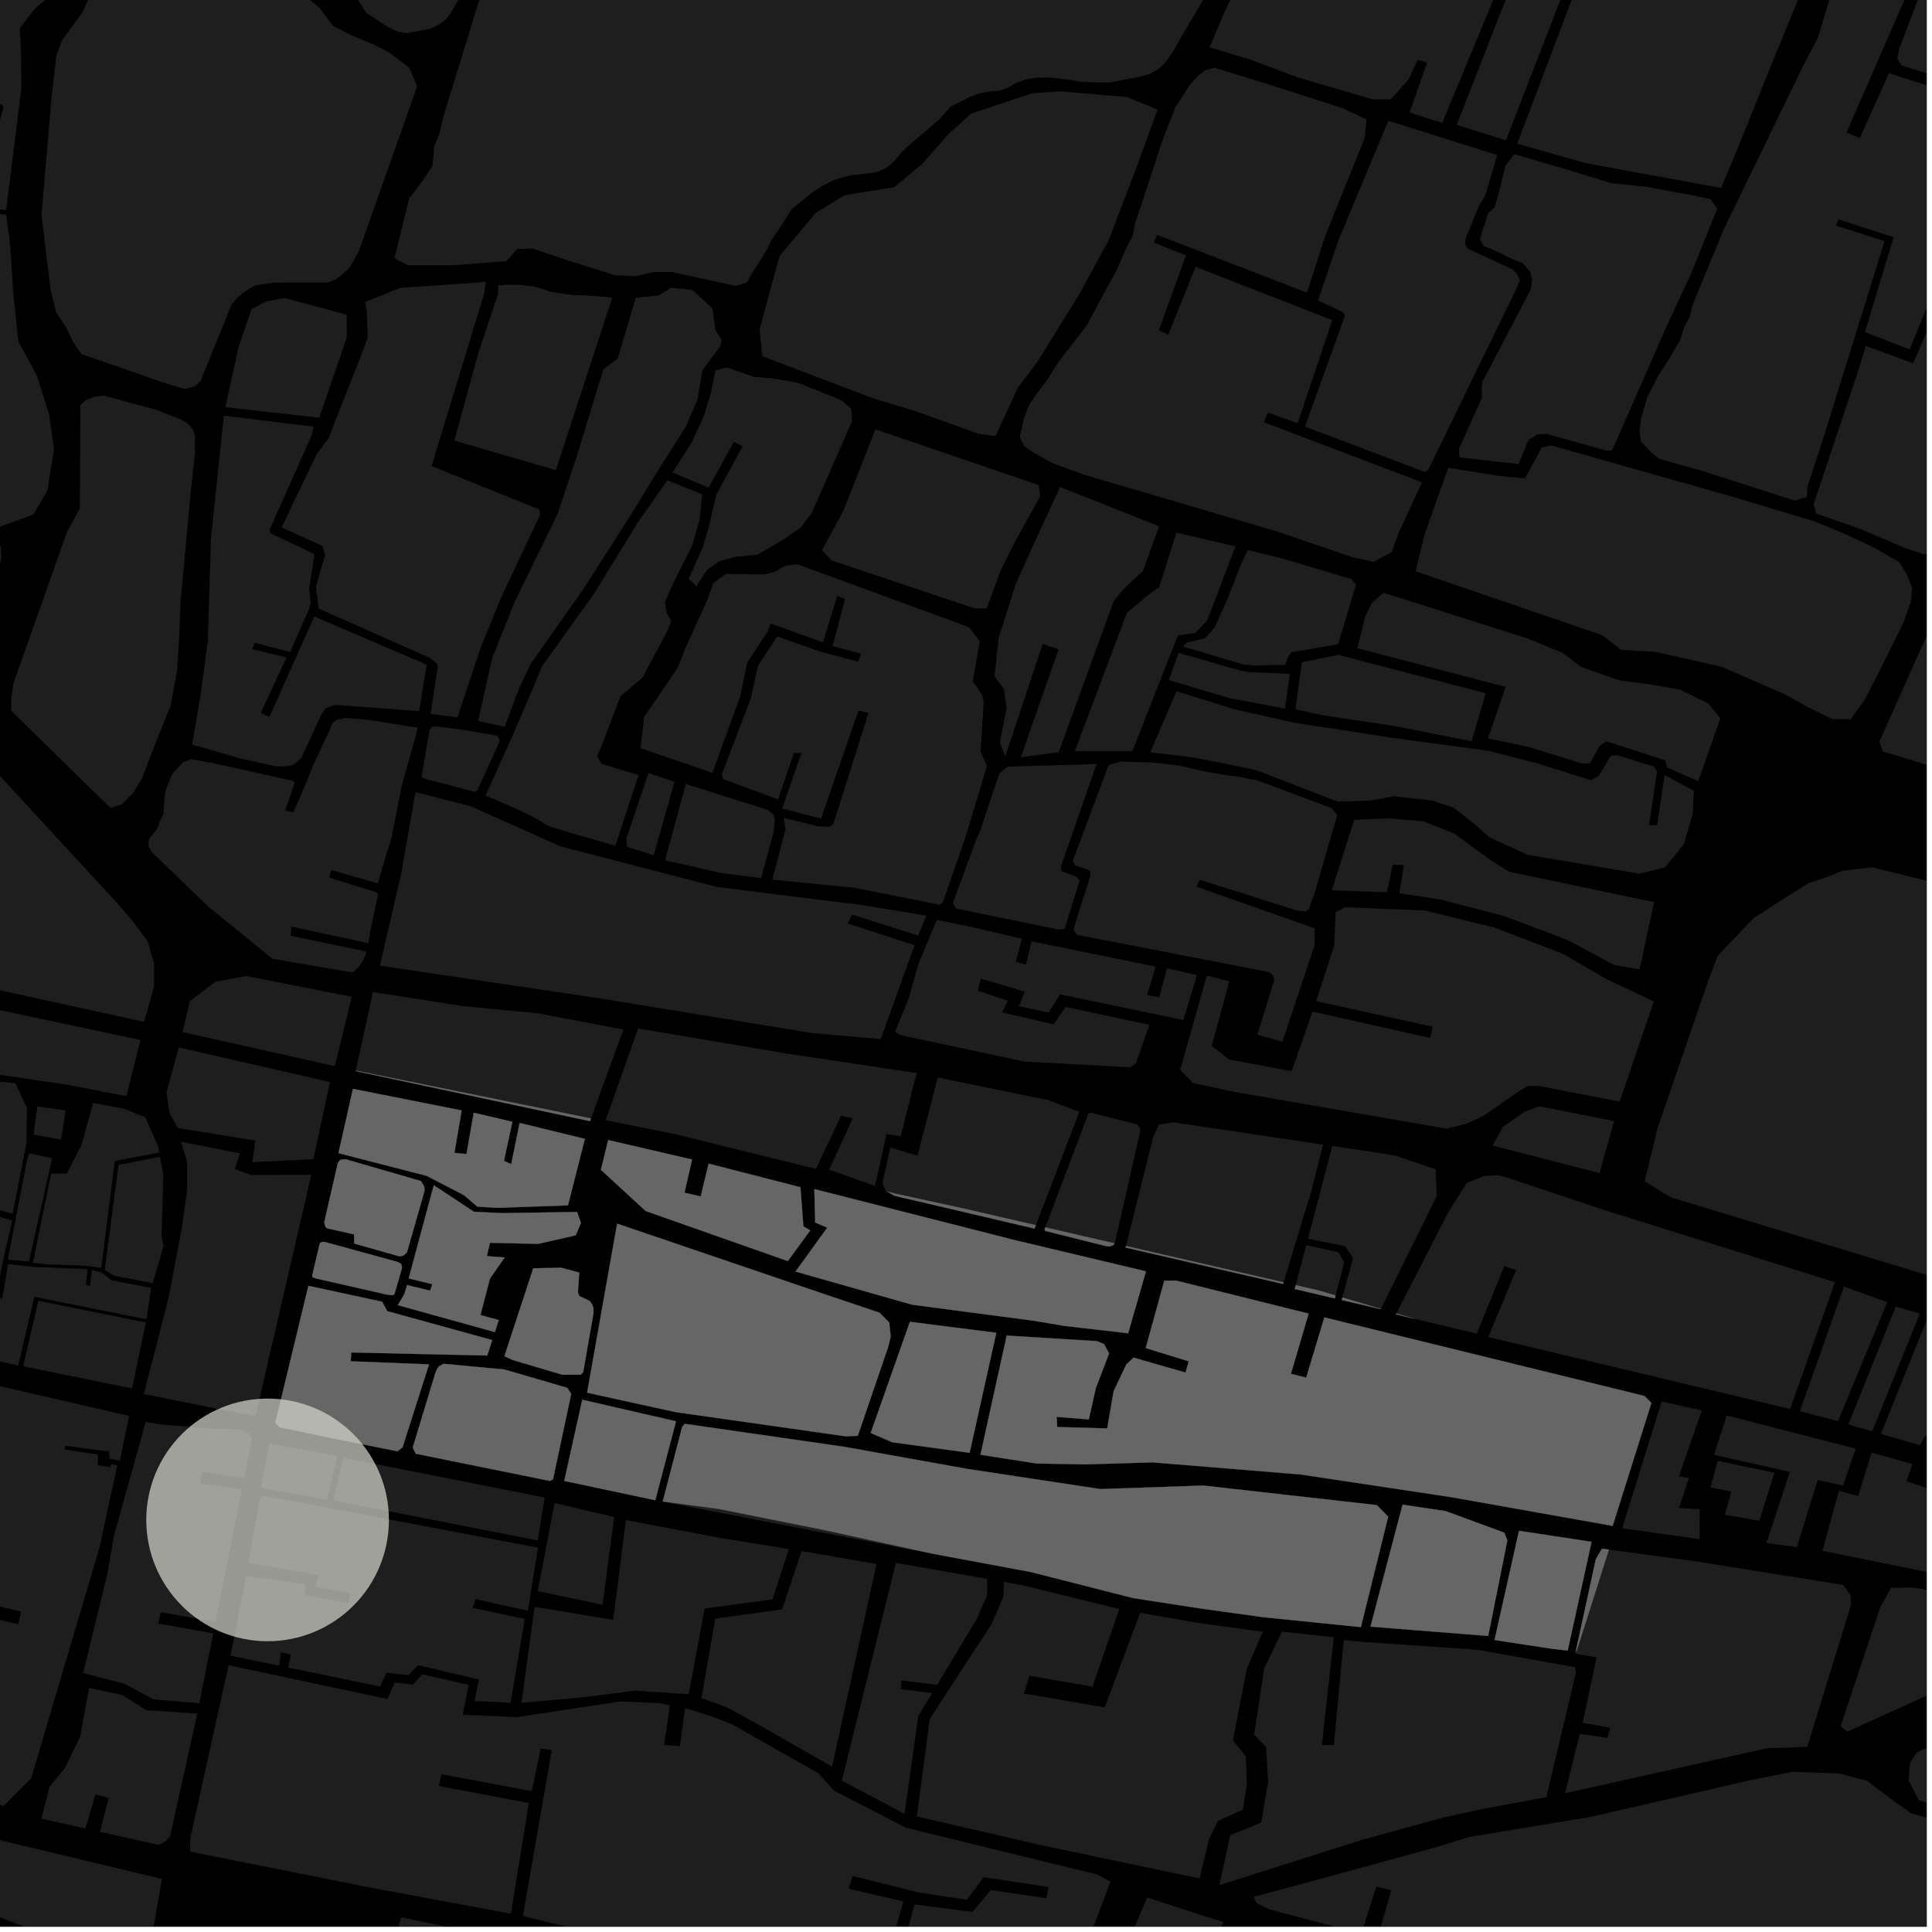 <?xml version="1.0" encoding="UTF-8"?>
<svg xmlns="http://www.w3.org/2000/svg" xmlns:xlink="http://www.w3.org/1999/xlink" width="361pt" height="361pt" viewBox="0 0 361 361" version="1.1">
<defs>
<clipPath id="clip1">
  <path d="M 312 162 L 360 162 L 360 249 L 312 249 Z M 312 162 "/>
</clipPath>
<clipPath id="clip2">
  <path d="M 346 38 L 360 38 L 360 104 L 346 104 Z M 346 38 "/>
</clipPath>
<clipPath id="clip3">
  <path d="M 351 111 L 360 111 L 360 146 L 351 146 Z M 351 111 "/>
</clipPath>
<clipPath id="clip4">
  <path d="M 356 296 L 360 296 L 360 360 L 356 360 Z M 356 296 "/>
</clipPath>
<clipPath id="clip5">
  <path d="M 257 331 L 360 331 L 360 360 L 257 360 Z M 257 331 "/>
</clipPath>
<clipPath id="clip6">
  <path d="M 343 296 L 360 296 L 360 324 L 343 324 Z M 343 296 "/>
</clipPath>
<clipPath id="clip7">
  <path d="M 340 271 L 360 271 L 360 294 L 340 294 Z M 340 271 "/>
</clipPath>
<clipPath id="clip8">
  <path d="M 283 0 L 360 0 L 360 36 L 283 36 Z M 283 0 "/>
</clipPath>
<clipPath id="clip9">
  <path d="M 306 0 L 360 0 L 360 94 L 306 94 Z M 306 0 "/>
</clipPath>
<clipPath id="clip10">
  <path d="M 351 245 L 360 245 L 360 271 L 351 271 Z M 351 245 "/>
</clipPath>
<clipPath id="clip11">
  <path d="M 307 202 L 360 202 L 360 248 L 307 248 Z M 307 202 "/>
</clipPath>
<clipPath id="clip12">
  <path d="M 354 0 L 360 0 L 360 16 L 354 16 Z M 354 0 "/>
</clipPath>
<clipPath id="clip13">
  <path d="M 0 343 L 31 343 L 31 360 L 0 360 Z M 0 343 "/>
</clipPath>
<clipPath id="clip14">
  <path d="M 69 358 L 195 358 L 195 360 L 69 360 Z M 69 358 "/>
</clipPath>
<clipPath id="clip15">
  <path d="M 35 311 L 208 311 L 208 360 L 35 360 Z M 35 311 "/>
</clipPath>
<clipPath id="clip16">
  <path d="M 234 345 L 268 345 L 268 360 L 234 360 Z M 234 345 "/>
</clipPath>
<clipPath id="clip17">
  <path d="M 203 354 L 229 354 L 229 360 L 203 360 Z M 203 354 "/>
</clipPath>
</defs>
<g id="surface490">
<path style="fill-rule:nonzero;fill:rgb(0%,0%,0%);fill-opacity:1;stroke-width:0.03;stroke-linecap:square;stroke-linejoin:miter;stroke:rgb(0%,0%,0%);stroke-opacity:1;stroke-miterlimit:10;" d="M 0 178 L 360 178 L 360 -182 L 0 -182 Z M 0 178 " transform="matrix(1,0,0,1,0,182)"/>
<path style=" stroke:none;fill-rule:nonzero;fill:rgb(39.999%,39.999%,39.999%);fill-opacity:0.3;" d="M 279.332 -129.352 L 281.484 -128.609 L 282.656 -127.867 L 283.637 -126.758 L 284.027 -126.016 L 284.027 -124.902 L 283.637 -123.23 L 281.684 -119.145 L 278.754 -110.23 L 277.387 -105.773 L 271.914 -94.816 L 270.547 -92.031 L 269.375 -88.691 L 268.398 -86.461 L 265.66 -82.93 L 262.922 -79.031 L 261.75 -76.801 L 260.969 -75.316 L 260.578 -73.457 L 259.992 -72.16 L 259.406 -71.043 L 247.066 -44.516 L 241.789 -32.074 L 234.754 -19.812 L 231.82 -15.723 L 230.062 -11.824 L 228.5 -7.738 L 226.742 -3.281 L 220.859 6.672 L 219.297 9.461 L 217.734 11.691 L 216.559 12.805 L 214.996 13.734 L 213.234 14.293 L 210.301 14.855 L 207.367 15.414 L 205.02 15.418 L 201.695 15.238 L 199.547 14.867 L 196.219 14.5 L 193.676 14.504 L 191.527 14.879 L 189.57 15.625 L 188.398 16.367 L 186.832 16.926 L 184.684 17.113 L 182.922 17.488 L 181.355 18.047 L 177.641 19.91 L 175.492 22.324 L 173.34 24.184 L 171.582 25.672 L 170.016 26.973 L 168.258 28.648 L 167.082 30.133 L 165.52 31.438 L 163.758 32.18 L 160.824 32.559 L 158.871 32.746 L 156.969 33.312 L 150.836 31.848 L 144.949 43.688 L 144.117 44.91 L 143.332 46.582 L 141.965 48.812 L 140.402 51.227 L 139.617 52.715 L 137.523 53.426 L 125.469 50.816 L 122.109 50.82 L 118.949 51.574 L 114.977 51.453 L 106.258 48.707 L 99.484 46.441 L 96.621 46.539 L 94.645 48.793 L 84.766 49.559 L 76.27 49.57 L 73.699 48.258 L 76.457 37.09 L 79.234 33.422 L 80.812 30.98 L 81.145 27.348 L 82.121 24.934 L 82.902 21.59 L 89.355 0.641 L 91.699 -4.934 L 93.07 -8.277 L 93.852 -11.25 L 94.633 -13.852 L 95.023 -16.266 L 96.98 -26.855 L 97.957 -29.828 L 99.129 -32.617 L 100.695 -35.219 L 102.453 -38.375 L 104.016 -41.906 L 105.582 -45.438 L 107.367 -52.801 L 107.758 -56.145 L 108.734 -59.488 L 110.297 -62.461 L 111.863 -65.617 L 113.426 -68.035 L 114.793 -70.266 L 116.75 -71.938 L 118.117 -72.496 L 120.66 -72.684 L 123.004 -71.941 L 125.547 -70.461 L 127.309 -69.531 L 130.633 -68.234 L 133.367 -67.309 L 136.691 -66.57 L 140.016 -66.016 L 142.363 -66.02 L 147.445 -65.652 L 149.598 -66.395 L 152.336 -66.957 L 154.68 -67.516 L 156.832 -68.445 L 159.57 -69.934 L 162.109 -71.609 L 164.652 -73.094 L 167 -74.398 L 169.148 -76.07 L 171.301 -77.188 L 174.23 -79.23 L 176.773 -80.906 L 178.926 -81.652 L 181.27 -82.766 L 183.617 -83.699 L 185.77 -85 L 187.527 -86.859 L 188.957 -88.988 L 190.324 -91.961 L 191.301 -94.375 L 191.691 -96.234 L 192.867 -99.391 L 196.383 -108.121 L 208.105 -136.906 L 209.867 -140.621 L 211.234 -142.109 L 212.602 -143.039 L 213.973 -143.598 L 215.145 -143.781 L 217.492 -143.785 L 220.031 -143.414 L 224.336 -142.305 L 229.809 -140.824 L 234.699 -139.531 L 238.805 -138.977 L 242.129 -138.422 L 245.648 -137.867 L 250.734 -137.129 L 254.645 -136.391 L 259.535 -134.727 L 262.078 -134.172 L 263.836 -133.613 L 265.793 -133.43 L 268.531 -133.062 L 273.223 -131.766 L 275.18 -130.84 Z M 279.332 -129.352 "/>
<path style=" stroke:none;fill-rule:nonzero;fill:rgb(39.999%,39.999%,39.999%);fill-opacity:0.3;" d="M 289.07 -69.215 L 283.93 -55.562 L 300.762 -49.672 L 301.211 -48.66 L 299.945 -45.617 L 298.281 -41.844 L 297.199 -41.418 L 296.09 -41.16 L 295.723 -40.281 L 294.582 -40.027 L 282.301 -7.93 L 269.48 22.977 L 263.348 20.996 L 263.863 19.688 L 266.648 11.715 L 265.77 11.438 L 264.895 11.16 L 263.234 14.773 L 259.867 18.566 L 256.465 18.57 L 242.41 14.426 L 233.68 11.152 L 226.008 8.836 L 229 1.812 L 253.586 -47.965 L 269.68 -41.656 L 270.25 -43.012 L 270.816 -44.371 L 255.074 -50.359 L 262.645 -67.035 L 271.25 -73.582 L 285.02 -70.328 L 287.777 -69.348 Z M 289.07 -69.215 "/>
<path style=" stroke:none;fill-rule:nonzero;fill:rgb(39.999%,39.999%,39.999%);fill-opacity:0.3;" d="M 106.223 -75.379 L 108.129 -74.863 L 108.949 -73.828 L 109.219 -72.273 L 109.223 -69.945 L 108.402 -67.613 L 106.77 -64.766 L 105.133 -62.953 L 103.5 -59.848 L 102.684 -56.48 L 101.047 -51.301 L 98.051 -41.723 L 95.871 -36.027 L 94.238 -30.848 L 92.332 -23.859 L 91.512 -16.867 L 90.152 -13.5 L 88.516 -7.547 L 86.883 -3.145 L 85.52 0.223 L 84.156 2.555 L 83.34 3.59 L 81.977 4.625 L 80.344 5.406 L 75.984 6.188 L 74.348 5.93 L 72.715 5.156 L 70.262 3.605 L 68.355 2.312 L 66.633 -0.461 L 58.895 -4.133 L 58.035 -6.996 L 61.688 -8.02 L 64.914 -7.613 L 76.957 -4.355 L 77.277 -5.785 L 77.602 -7.219 L 66.633 -11.09 L 53.52 -13.328 L 51.152 -13.328 L 48.789 -14.141 L 47.285 -16.594 L 40.406 -20.066 L 33.957 -22.516 L 20.203 -27.625 L 15.691 -29.668 L 13.543 -34.168 L 12.043 -38.055 L 12.258 -44.191 L 13.355 -50.234 L 15.805 -53.598 L 18.258 -56.449 L 20.164 -59.035 L 23.223 -64.84 L 26.664 -72.086 L 30.961 -85.086 L 33.543 -87.738 L 35.91 -89.168 L 41.066 -89.574 L 47.395 -89.848 L 52.293 -89.332 L 59.332 -89.168 L 65.352 -88.145 L 71.371 -85.695 L 75.887 -83.652 L 81.258 -82.227 L 87.711 -81.207 L 90.289 -78.758 L 94.16 -76.715 L 97.816 -75.492 L 102.762 -75.902 Z M 106.223 -75.379 "/>
<path style=" stroke:none;fill-rule:nonzero;fill:rgb(39.999%,39.999%,39.999%);fill-opacity:0.3;" d="M 345.754 100.25 L 345.961 100.348 L 350.129 102.301 L 354.844 105.02 L 356.309 107.328 L 357.281 109.871 L 357.039 112.414 L 355.719 116.211 L 351.383 124.957 L 348.406 130.789 L 345.785 134.395 L 342.344 134.355 L 337.742 132.082 L 333.582 129.77 L 331.723 128.957 Z M 345.754 100.25 "/>
<path style=" stroke:none;fill-rule:nonzero;fill:rgb(39.999%,39.999%,39.999%);fill-opacity:0.3;" d="M 93.078 53.316 L 94.691 53.207 L 96.996 53.203 L 99.766 53.531 L 101.266 53.969 L 102.766 54.516 L 104.957 54.84 L 107.262 55.168 L 109.109 55.168 L 111.992 55.387 L 114.414 55.602 L 113.625 58.012 L 93.078 54.586 Z M 93.078 53.316 "/>
<path style=" stroke:none;fill-rule:nonzero;fill:rgb(39.999%,39.999%,39.999%);fill-opacity:0.3;" d="M 306.492 180.578 L 306.371 181.148 L 306.227 181.121 Z M 306.492 180.578 "/>
<path style=" stroke:none;fill-rule:nonzero;fill:rgb(39.999%,39.999%,39.999%);fill-opacity:0.3;" d="M 216.199 43.883 L 215.598 45.336 L 221.59 47.719 L 221.254 48.645 L 210.578 46.098 L 210.801 45.598 L 211.566 44.293 L 211.852 43.004 L 212.113 41.605 L 213.777 36.711 L 217.184 26.305 L 219.617 20.062 L 222.293 15.898 L 223.754 14.277 L 225.215 13.121 L 226.918 12.656 L 237.391 15.879 L 250.844 20.203 L 255.344 22.332 L 254.973 25.801 L 247.629 44.062 L 244.211 54.68 Z M 216.199 43.883 "/>
<path style=" stroke:none;fill-rule:nonzero;fill:rgb(39.999%,39.999%,39.999%);fill-opacity:0.3;" d="M 90.785 52.629 L 90.57 54.168 L 89.957 54.066 L 70.688 56.902 L 70.988 55.32 L 74.773 53.789 L 88.555 52.848 Z M 90.785 52.629 "/>
<g clip-path="url(#clip1)" clip-rule="nonzero">
<path style=" stroke:none;fill-rule:nonzero;fill:rgb(39.999%,39.999%,39.999%);fill-opacity:0.3;" d="M 312.598 202.441 L 319.316 182.879 L 320.977 178.586 L 327.684 171.539 L 337.914 165.004 L 341.117 163.977 L 344.316 162.695 L 349.762 162.051 L 478.922 193.969 L 481.484 196.914 L 482.766 199.477 L 482.766 202.422 L 481.488 205.367 L 447.828 248.934 L 393.777 238.852 L 374.676 210.852 Z M 312.598 202.441 "/>
</g>
<g clip-path="url(#clip2)" clip-rule="nonzero">
<path style=" stroke:none;fill-rule:nonzero;fill:rgb(39.999%,39.999%,39.999%);fill-opacity:0.3;" d="M 377.656 41.809 L 375.18 51.598 L 378.363 56.949 L 377.395 62.52 L 376.496 72.211 L 374.32 79.164 L 370.742 87.449 L 371.988 89.074 L 370.273 90.258 L 368.719 90.703 L 362.492 100.176 L 361.246 103.281 L 359.531 103.582 L 355.949 102.402 L 347.367 98.738 L 346.457 98.426 L 355.758 67.246 L 357.465 67.871 L 363.699 53.562 L 363.734 53.5 L 363.738 53.469 L 370.121 38.82 Z M 377.656 41.809 "/>
</g>
<path style=" stroke:none;fill-rule:nonzero;fill:rgb(39.999%,39.999%,39.999%);fill-opacity:0.3;" d="M 72.684 9.777 L 76.469 12.652 L 77.938 16.141 L 75.504 23.031 L 15.137 13.254 L 14.156 4.027 L 15.473 2.23 L 23.477 -15.84 L 25.594 -17.852 L 27.18 -18.355 L 29.297 -18.355 L 30.883 -18.105 L 33.262 -17.102 L 35.906 -15.34 L 44.84 -9.363 L 54.832 -2.641 L 59.824 1.598 L 62.191 4.836 L 65.609 6.578 L 69.816 8.32 Z M 72.684 9.777 "/>
<g clip-path="url(#clip3)" clip-rule="nonzero">
<path style=" stroke:none;fill-rule:nonzero;fill:rgb(39.999%,39.999%,39.999%);fill-opacity:0.3;" d="M 351.785 140.398 L 351.184 138.551 L 362.555 113.09 L 365.098 111.949 L 378.133 114.352 L 378.73 117.055 L 370.672 145.402 L 368.562 145.5 Z M 351.785 140.398 "/>
</g>
<path style=" stroke:none;fill-rule:nonzero;fill:rgb(39.999%,39.999%,39.999%);fill-opacity:0.3;" d="M 118.793 55.641 L 123.141 55.191 L 125.352 53.766 L 129.391 54.188 L 133.129 57.652 L 133.672 61.676 L 134.867 63.527 L 134.629 64.438 L 134.312 65.07 L 131.285 69.102 L 130.73 72.281 L 130.203 73.34 L 117.148 61.184 Z M 118.793 55.641 "/>
<path style=" stroke:none;fill-rule:nonzero;fill:rgb(39.999%,39.999%,39.999%);fill-opacity:0.3;" d="M 192.855 17.43 L 197.996 17.062 L 210.566 18.133 L 216.281 20.477 L 212.477 30.969 L 207.148 44.902 L 206.965 45.238 L 165.227 35.281 L 167.074 34.984 L 172.289 30.66 L 177.238 25.047 L 181.43 21.242 Z M 192.855 17.43 "/>
<path style=" stroke:none;fill-rule:nonzero;fill:rgb(39.999%,39.999%,39.999%);fill-opacity:0.3;" d="M 304.363 184.938 L 309.023 187.141 L 304.191 201.301 L 296.848 200.309 Z M 304.363 184.938 "/>
<g clip-path="url(#clip4)" clip-rule="nonzero">
<path style=" stroke:none;fill-rule:nonzero;fill:rgb(39.999%,39.999%,39.999%);fill-opacity:0.3;" d="M 631.156 395.496 L 612.559 389.984 L 621.418 360.332 L 620.32 360.051 L 619.227 359.766 L 610.219 389.258 L 603.305 387.375 L 606.594 376.473 L 603.75 375.762 L 599.105 389.785 L 627.77 397.797 L 623.23 412.418 L 592.621 404.379 L 544.586 388.906 L 537.992 387.207 L 522.77 383.047 L 514.75 379.879 L 408.141 350.656 L 358.582 336.434 L 356.617 332.688 L 356.906 329.363 L 358.176 327.441 L 419.664 297.754 L 422.086 296.988 L 425.289 297.16 L 432.062 297.797 L 441.551 301.008 L 462.727 307.426 L 485.258 313.523 L 526.426 325.234 L 545.359 330.031 L 562.84 334.805 L 695.441 368.578 L 763.164 385.633 L 750.785 421.355 L 750.336 422.426 L 747.402 423.707 L 721.352 417.898 L 719.098 419.801 L 710.973 417.539 L 716.68 397.582 L 715.617 397.039 L 714.551 396.496 L 708.926 416.973 L 670.406 406.254 L 670.406 404.59 L 632.551 395.094 Z M 631.156 395.496 "/>
</g>
<g clip-path="url(#clip5)" clip-rule="nonzero">
<path style=" stroke:none;fill-rule:nonzero;fill:rgb(39.999%,39.999%,39.999%);fill-opacity:0.3;" d="M 379.602 345.969 L 416.879 356.719 L 464.039 369.914 L 447.43 417.934 L 435.559 414.469 L 421.41 407.562 L 415.621 404.715 L 387.109 393.953 L 384.75 391.309 L 383.465 390.09 L 373.605 387.449 L 368.555 388.012 L 349.188 384.293 L 336.82 381.918 L 309.234 375.008 L 278.109 368.102 L 257.336 362.316 L 258.945 356.707 L 267.281 345.445 L 269.133 344.938 L 274.469 343.246 L 297.066 339.52 L 327.312 332.582 L 334.965 331.059 L 343.684 331.391 L 348.844 332.738 L 354.184 336.789 L 357.105 338.781 L 375.438 344.344 Z M 379.602 345.969 "/>
</g>
<path style=" stroke:none;fill-rule:nonzero;fill:rgb(39.999%,39.999%,39.999%);fill-opacity:0.3;" d="M 292.617 311.227 L 294.273 311.523 L 294.48 312.484 L 288.941 335.797 L 276.793 338.051 L 271.973 339.109 Z M 292.617 311.227 "/>
<path style=" stroke:none;fill-rule:nonzero;fill:rgb(39.999%,39.999%,39.999%);fill-opacity:0.3;" d="M 330.223 326.656 L 292.453 335.07 L 295.188 323.969 L 300.344 324.715 L 300.594 323.879 L 300.902 322.859 L 295.738 321.898 L 298.32 309.688 L 294.348 308.98 L 294.375 308.852 L 294.582 308.57 L 327.457 296.668 L 345.637 300.629 L 337.688 326.41 Z M 330.223 326.656 "/>
<g clip-path="url(#clip6)" clip-rule="nonzero">
<path style=" stroke:none;fill-rule:nonzero;fill:rgb(39.999%,39.999%,39.999%);fill-opacity:0.3;" d="M 390.332 303.09 L 345.156 323.566 L 343.938 322.5 L 350.844 301.766 L 352.684 302.168 L 357.508 296.668 L 372.648 299.074 L 383.887 299.922 L 387.961 299.77 L 390.207 300.152 L 391.074 301.539 Z M 390.332 303.09 "/>
</g>
<path style=" stroke:none;fill-rule:nonzero;fill:rgb(39.999%,39.999%,39.999%);fill-opacity:0.3;" d="M -0.559 19.211 L -6.453 16.492 L -7.184 15.406 L -5.25 -2.797 L -5.09 -9.859 L -3.348 -16.832 L 1.047 -29.383 L 2.027 -30.102 L 6.691 -29.031 L 10.984 -25.793 L 12.75 -9.168 L 12.395 -8.215 L 9.164 -0.648 L 6.43 1.719 L 3.691 5.266 L 3.938 9.996 L 3.996 16.453 L 3.863 17.531 Z M -0.559 19.211 "/>
<path style=" stroke:none;fill-rule:nonzero;fill:rgb(39.999%,39.999%,39.999%);fill-opacity:0.3;" d="M 9.973 15.215 L 10.508 10.531 L 11.535 7.602 L 14.156 4.027 L 15.137 13.254 Z M 9.973 15.215 "/>
<path style=" stroke:none;fill-rule:nonzero;fill:rgb(39.999%,39.999%,39.999%);fill-opacity:0.3;" d="M 60.238 115.836 L 78.402 123.637 L 79.738 124.219 L 78.309 132.875 L 62.633 131.715 L 60.891 132.301 L 60.07 133.465 L 56.285 141.637 L 54.852 142.898 L 53.418 143.191 L 52.387 143.191 L 48.578 141.926 Z M 60.238 115.836 "/>
<path style=" stroke:none;fill-rule:nonzero;fill:rgb(39.999%,39.999%,39.999%);fill-opacity:0.3;" d="M 322.637 264.48 L 346.746 270.688 L 344.391 277.574 L 339.641 276.555 L 338.512 280.188 L 335.75 289.082 L 330.066 288.316 L 333.293 278.523 L 334.445 275.031 L 320.281 271.844 Z M 322.637 264.48 "/>
<g clip-path="url(#clip7)" clip-rule="nonzero">
<path style=" stroke:none;fill-rule:nonzero;fill:rgb(39.999%,39.999%,39.999%);fill-opacity:0.3;" d="M 349.719 271.43 L 357.324 273.555 L 356.254 276.781 L 370.664 281.672 L 360.086 293.727 L 340.531 289.773 L 342.785 281.555 L 343.605 278.57 L 347.188 279.562 Z M 349.719 271.43 "/>
</g>
<path style=" stroke:none;fill-rule:nonzero;fill:rgb(39.999%,39.999%,39.999%);fill-opacity:0.3;" d="M 320.957 272.965 L 331.578 275.191 L 330.773 277.719 L 328.719 284.156 L 322.309 283.043 L 323.488 278.723 L 319.617 277.91 L 320.551 274.457 Z M 320.957 272.965 "/>
<path style=" stroke:none;fill-rule:nonzero;fill:rgb(39.999%,39.999%,39.999%);fill-opacity:0.3;" d="M 310.488 261.871 L 317.988 263.547 L 314.828 272.629 L 313.707 275.855 L 315.594 276.172 L 313.711 281.773 L 317.594 282.02 L 317.578 287.586 L 303.105 285.566 L 307.832 270.395 Z M 310.488 261.871 "/>
<path style=" stroke:none;fill-rule:nonzero;fill:rgb(39.999%,39.999%,39.999%);fill-opacity:0.3;" d="M 156.969 33.312 L 155.742 33.676 L 153.59 34.793 L 151.828 35.91 L 149.09 38.145 L 147.918 39.074 L 146.266 41.75 L 144.949 43.688 L 150.836 31.848 Z M 156.969 33.312 "/>
<path style=" stroke:none;fill-rule:nonzero;fill:rgb(39.999%,39.999%,39.999%);fill-opacity:0.3;" d="M 128.148 146.496 L 143.539 151.363 L 144.504 152.211 L 144.781 153.129 L 144.574 155.355 L 142.23 164.074 L 134.57 163.105 L 127.598 161.48 L 124.273 160.758 Z M 128.148 146.496 "/>
<path style=" stroke:none;fill-rule:nonzero;fill:rgb(39.999%,39.999%,39.999%);fill-opacity:0.3;" d="M 69.695 185.379 L 86.492 187.996 L 95.254 188.832 L 100.594 189.344 L 116.477 192.383 L 113.703 199.984 L 110.426 208.984 L 66.477 200.039 Z M 69.695 185.379 "/>
<path style=" stroke:none;fill-rule:nonzero;fill:rgb(39.999%,39.999%,39.999%);fill-opacity:0.3;" d="M 198.07 90.992 L 216.578 98.324 L 213.578 106.637 L 209.832 110.203 L 208.082 112.34 L 197.82 140.551 L 190.746 141.488 L 197.809 121.316 L 196.32 120.824 L 194.824 120.328 L 187.836 141.328 L 186.836 138.719 L 188.082 132.309 L 187.582 128.75 L 185.832 126.379 L 186.578 119.258 L 189.828 109.043 L 192.074 104.055 Z M 198.07 90.992 "/>
<path style=" stroke:none;fill-rule:nonzero;fill:rgb(39.999%,39.999%,39.999%);fill-opacity:0.3;" d="M 243.262 123.742 L 250.055 122.367 L 277.617 129.531 L 274.977 138.5 L 260.461 135.637 L 247.434 133.691 L 242.059 132.52 Z M 243.262 123.742 "/>
<path style=" stroke:none;fill-rule:nonzero;fill:rgb(39.999%,39.999%,39.999%);fill-opacity:0.3;" d="M 53.605 145.648 L 54.906 145.938 L 55.043 146.32 L 53.391 151.152 Z M 53.605 145.648 "/>
<path style=" stroke:none;fill-rule:nonzero;fill:rgb(39.999%,39.999%,39.999%);fill-opacity:0.3;" d="M 53.379 151.473 L 54.066 151.613 L 54.844 151.773 L 57.137 146.449 L 58.523 143.004 L 61.668 136.25 L 62.078 135.145 L 62.965 134.496 L 64.473 134.168 L 68.781 134.492 L 78.09 135.98 L 75.047 146.914 L 73.18 156.43 L 71.438 162.148 L 70.742 164.719 L 70.566 165.051 L 61.918 162.566 L 61.703 163.273 L 61.484 163.977 L 70.305 166.707 L 70.637 167.141 L 69.219 173.879 L 69.18 174.109 L 54.922 173.242 L 54.473 173.148 L 54.465 173.215 L 52.547 173.102 Z M 53.379 151.473 "/>
<path style=" stroke:none;fill-rule:nonzero;fill:rgb(39.999%,39.999%,39.999%);fill-opacity:0.3;" d="M 124.707 89.75 L 131.195 92.363 L 130.719 97.156 L 129.277 102.062 L 126.152 108.23 L 124.227 112.488 L 124.59 114.656 L 125.43 116.023 L 124.711 117.848 L 120.027 126.641 L 115.941 130.07 L 112.82 138.289 L 111.59 141.285 L 112.383 142.727 L 119.324 144.844 L 114.98 158.02 L 106.59 155.621 L 102.484 154.336 L 99.883 152.797 L 96.965 151.344 L 90.738 148.656 L 95.871 137.234 L 99.477 128.852 L 101.277 124.512 L 111.008 110.918 L 119.176 97.625 Z M 124.707 89.75 "/>
<path style=" stroke:none;fill-rule:nonzero;fill:rgb(39.999%,39.999%,39.999%);fill-opacity:0.3;" d="M 188.285 143.246 L 204.891 142.766 L 198.238 161.922 L 198.34 162.773 L 201.125 163.809 L 201.719 164.562 L 198.941 173.527 L 197.949 173.719 L 178.656 169.766 L 178.059 168.727 L 182.426 156.836 L 183.223 155.043 L 185.801 147.305 L 186.793 144.473 Z M 188.285 143.246 "/>
<path style=" stroke:none;fill-rule:nonzero;fill:rgb(39.999%,39.999%,39.999%);fill-opacity:0.3;" d="M 252.883 108.719 L 253.379 109.25 L 250.02 120.379 L 242.414 121.684 L 241.293 121.859 L 240.793 122.57 L 240.109 124.227 L 234.25 124.348 L 232.379 124.172 L 221.07 120.816 L 221.859 120 L 222.98 119.82 L 225.266 119.18 L 226.992 117.184 L 229.316 112.016 L 231.918 105.375 L 233.152 102.773 L 239.457 104.309 L 252.578 108.227 Z M 252.883 108.719 "/>
<path style=" stroke:none;fill-rule:nonzero;fill:rgb(39.999%,39.999%,39.999%);fill-opacity:0.3;" d="M 240.098 132.402 L 229.801 130.457 L 218.387 127.078 L 220.25 121.996 L 231.551 125.262 L 233.363 125.586 L 241.027 125.906 Z M 240.098 132.402 "/>
<path style=" stroke:none;fill-rule:nonzero;fill:rgb(39.999%,39.999%,39.999%);fill-opacity:0.3;" d="M 279.77 28.965 L 277.59 36.285 L 277.031 37.434 L 276.473 38.137 L 273.871 44.52 L 273.723 45.426 L 274.164 46.406 L 282.656 50.367 L 283.309 50.988 L 283.746 51.75 L 283.965 52.371 L 283.531 53.547 L 266.844 87.844 L 266.223 88.18 L 243.848 79.719 L 251.301 58.984 L 250.863 58.273 L 246.285 56.156 L 250.078 44.906 L 259.41 22.578 Z M 279.77 28.965 "/>
<path style=" stroke:none;fill-rule:nonzero;fill:rgb(39.999%,39.999%,39.999%);fill-opacity:0.3;" d="M 298.012 -16.648 L 281.379 26.215 L 272.195 23.34 L 279.887 3.648 L 289.227 -19.805 Z M 298.012 -16.648 "/>
<g clip-path="url(#clip8)" clip-rule="nonzero">
<path style=" stroke:none;fill-rule:nonzero;fill:rgb(39.999%,39.999%,39.999%);fill-opacity:0.3;" d="M 289.992 -21.73 L 296.996 -39.316 L 297.926 -39.562 L 315.676 -32.453 L 316.09 -33.508 L 316.504 -34.566 L 299.758 -41.184 L 300.211 -42.391 L 309.887 -64.965 L 341.062 -73.469 L 380.738 -76.871 L 400.578 -67.234 L 389.707 -36.793 L 389.344 -36.664 L 381.598 -37.715 L 371.551 -38.875 L 369.082 -38.836 L 367.238 -37.445 L 365.355 -33.156 L 363.238 -32.059 L 360.988 -31.152 L 359.773 -30.328 L 355.078 -24.551 L 352.996 -21.246 L 349.867 -18.109 L 345.824 -13.297 L 340.379 -7.141 L 337.996 -3.535 L 336.043 -0.227 L 331.641 10.457 L 324.445 28.336 L 321.602 35.121 L 296.316 30.492 L 283.496 26.852 L 300.473 -17.949 Z M 289.992 -21.73 "/>
</g>
<g clip-path="url(#clip9)" clip-rule="nonzero">
<path style=" stroke:none;fill-rule:nonzero;fill:rgb(39.999%,39.999%,39.999%);fill-opacity:0.3;" d="M 337 12.156 L 339.629 7.168 L 341.957 -0.449 L 349.984 -11.676 L 357.871 -8.492 L 358.453 -6 L 345.023 24.785 L 346.219 25.281 L 347.516 25.816 L 352.961 13.688 L 368.238 18.594 L 364.703 45.988 L 356.832 65.289 L 348.477 62.07 L 353.824 44.328 L 343.508 40.973 L 343.055 42.16 L 352.133 45.059 L 340.703 81.84 L 337.699 91.039 L 337.621 92.855 L 335.316 93.531 L 318.234 88.035 L 310.059 85.734 L 308.609 84.582 L 306.641 82.547 L 306.465 81.395 L 306.348 80.516 L 306.523 79.305 L 306.637 78.195 L 307.789 74.262 L 309.789 70.312 L 311.789 67.238 L 313.988 63.449 L 314.641 61.277 L 315.785 59.105 L 316.273 56.93 L 322.102 42.844 Z M 337 12.156 "/>
</g>
<path style=" stroke:none;fill-rule:nonzero;fill:rgb(39.999%,39.999%,39.999%);fill-opacity:0.3;" d="M 244.391 231.457 L 248.953 214.133 L 258.566 215.566 L 260.875 215.98 L 268.273 218.488 L 268.441 223.523 L 258.035 244.566 L 250.836 242.434 L 252.824 235.066 L 251.355 232.859 Z M 244.391 231.457 "/>
<path style=" stroke:none;fill-rule:nonzero;fill:rgb(39.999%,39.999%,39.999%);fill-opacity:0.3;" d="M 131.988 112.512 L 133.316 108.93 L 135.645 107.242 L 142.855 107.336 L 144.824 106.812 L 146.805 105.684 L 148.98 105.43 L 181.027 117.18 L 183.074 119.809 L 181.758 127.332 L 183.539 129.836 L 183.812 131.184 L 183.223 140.461 L 184.418 143.098 L 180.668 155.574 L 179.949 157.746 L 176.168 168.613 L 175.578 169.055 L 159.574 165.863 L 152.836 165.215 L 144.301 164.363 L 146.785 154.988 L 146.438 152.828 L 152.789 154.391 L 154.949 154.504 L 155.695 154.031 L 162.277 133.242 L 161.344 133.008 L 160.41 132.77 L 153.41 152.949 L 146.156 151.074 L 149.762 140.68 L 148.34 140.68 L 145.375 149.379 L 135.176 145.586 L 134.855 144.742 L 140.32 130.41 L 141.629 124.387 L 145.211 118.93 L 153.199 121.734 L 160.363 123.656 L 160.895 122.141 L 155.582 120.734 L 157.914 111.855 L 157.168 111.605 L 156.426 111.352 L 153.773 120.027 L 143.996 116.504 L 143.492 117.93 L 139.598 123.844 L 138.352 129.996 L 133.113 144.398 L 119.684 139.805 L 120.348 134.012 L 122.562 130.746 L 126.668 124.734 L 127.996 121.258 Z M 131.988 112.512 "/>
<path style=" stroke:none;fill-rule:nonzero;fill:rgb(39.999%,39.999%,39.999%);fill-opacity:0.3;" d="M 219.84 129.176 L 230.688 132.535 L 241.707 135.016 L 260.105 137.855 L 278.066 140.289 L 287.121 142.598 L 297.266 145.793 L 298.711 145.008 L 300.984 141.273 L 302.02 141.078 L 309.047 143.227 L 309.633 144.18 L 308.113 154.195 L 308.961 154.199 L 309.641 154.191 L 311.031 144.844 L 316.492 147.73 L 316.289 152.051 L 314.637 157.742 L 311.125 162.062 L 306.371 163.246 L 285.488 159.742 L 278.25 156.414 L 275.148 153.672 L 271.633 150.93 L 267.496 149.559 L 260.465 148.785 L 256.125 149.574 L 249.922 149.781 L 234.781 143.918 L 228.145 142.527 L 222.477 141.469 L 219.906 141.156 L 214.934 140.578 Z M 219.84 129.176 "/>
<path style=" stroke:none;fill-rule:nonzero;fill:rgb(39.999%,39.999%,39.999%);fill-opacity:0.3;" d="M 287.574 206.703 L 301.625 209.48 L 298.855 219.199 L 278.906 214.039 L 280.812 210.578 L 284.801 207.773 Z M 287.574 206.703 "/>
<path style=" stroke:none;fill-rule:nonzero;fill:rgb(39.999%,39.999%,39.999%);fill-opacity:0.3;" d="M 208.34 232.125 L 208.238 232.312 L 195.324 229.332 L 203.387 208.035 L 203.82 207.91 L 212.25 210.035 L 212.664 210.27 L 213.082 210.902 L 213 211.617 Z M 208.34 232.125 "/>
<path style=" stroke:none;fill-rule:nonzero;fill:rgb(39.999%,39.999%,39.999%);fill-opacity:0.3;" d="M 171.449 215.953 L 175.215 201.332 L 195.879 205.566 L 201.668 207.766 L 193.559 228.926 L 180.082 225.816 L 167.047 222.98 L 165.742 222.629 L 165.461 222.465 L 164.914 220.977 L 166.359 214.41 Z M 171.449 215.953 "/>
<path style=" stroke:none;fill-rule:nonzero;fill:rgb(39.999%,39.999%,39.999%);fill-opacity:0.3;" d="M 288.113 83.605 L 289.887 83.234 L 323.672 92.809 L 339.016 97.414 L 344.617 99.719 L 345.754 100.25 L 331.723 128.957 L 321.785 124.625 L 309.453 121.82 L 302.895 121.414 L 299.461 118.707 L 264.504 106.746 L 266.207 99.812 L 270.613 87.402 L 280.082 88.934 L 284.953 89.387 Z M 288.113 83.605 "/>
<path style=" stroke:none;fill-rule:nonzero;fill:rgb(39.999%,39.999%,39.999%);fill-opacity:0.3;" d="M 121.18 144.43 L 126.031 146.109 L 122.137 159.801 L 117.168 158.234 L 117.051 156.664 Z M 121.18 144.43 "/>
<path style=" stroke:none;fill-rule:nonzero;fill:rgb(39.999%,39.999%,39.999%);fill-opacity:0.3;" d="M 113.625 58.012 L 103.863 87.848 L 84.906 82.324 L 89.395 65.906 L 93.078 54.848 L 93.078 54.586 Z M 113.625 58.012 "/>
<path style=" stroke:none;fill-rule:nonzero;fill:rgb(39.999%,39.999%,39.999%);fill-opacity:0.3;" d="M 300.633 289.551 L 316.684 291.707 L 344.395 296.152 L 345.762 298.043 L 345.891 299.812 L 345.637 300.629 L 327.457 296.668 L 294.582 308.57 Z M 300.633 289.551 "/>
<path style=" stroke:none;fill-rule:nonzero;fill:rgb(39.999%,39.999%,39.999%);fill-opacity:0.3;" d="M 119.238 192.18 L 147.098 196.875 L 171.289 200.508 L 168.305 212.32 L 165.652 211.879 L 163.492 221.59 L 154.918 218.551 L 159.352 208.953 L 157.148 208.469 L 152.465 218.41 L 126.133 211.918 L 113.176 209.309 Z M 119.238 192.18 "/>
<path style=" stroke:none;fill-rule:nonzero;fill:rgb(39.999%,39.999%,39.999%);fill-opacity:0.3;" d="M 175.043 171.883 L 181.535 173.211 L 190.941 175.414 L 189.793 179.691 L 190.75 179.957 L 191.699 180.219 L 192.754 175.895 L 215.922 180.609 L 214.332 185.941 L 215.387 186.133 L 216.598 186.355 L 218.051 180.926 L 223.66 182.195 L 221.117 190.59 L 198.078 185.797 L 195.938 189.188 L 190.402 188.012 L 191.473 185.297 L 183.258 182.852 L 182.992 183.992 L 182.73 185.129 L 188.348 186.996 L 187.219 189.168 L 196.832 191.391 L 199.152 188.168 L 214.754 191.492 L 212.266 198.645 L 211.164 199.418 L 191.445 198.359 L 168.262 193.41 L 167.246 192.797 L 169.742 186.691 L 171.617 180.078 Z M 175.043 171.883 "/>
<path style=" stroke:none;fill-rule:nonzero;fill:rgb(39.999%,39.999%,39.999%);fill-opacity:0.3;" d="M 253.043 153.199 L 259.367 152.906 L 265.996 153.469 L 271.719 155.746 L 278.348 160.598 L 281.965 162.883 L 309.074 168.566 L 306.492 180.578 L 306.227 181.121 L 301.551 180.297 L 293.113 175.734 L 281.062 171.172 L 269.016 168.043 L 261.484 166.914 L 262.324 161.613 L 261.27 161.613 L 260.215 161.617 L 259.164 166.715 L 248.832 166.355 Z M 253.043 153.199 "/>
<path style=" stroke:none;fill-rule:nonzero;fill:rgb(39.999%,39.999%,39.999%);fill-opacity:0.3;" d="M 207.141 142.98 L 209.367 142.32 L 215.273 142.477 L 220.254 143.035 L 225.148 144.156 L 229.484 144.906 L 231.441 145.121 L 235.125 145.887 L 248.82 151.012 L 249.859 152.32 L 245.609 166.957 L 244.578 169.863 L 243.949 170.293 L 242.594 170.207 L 224.195 164.398 L 223.562 165.68 L 245.66 173.469 L 245.66 176.531 L 239.617 194.664 L 234.941 193.32 L 238.094 183.133 L 237.914 182.363 L 237.641 182.02 L 237.078 181.629 L 201.246 174.676 L 200.562 173.641 L 203.695 163.801 L 203.695 162.637 L 200.965 161.73 L 200.418 160.953 Z M 207.141 142.98 "/>
<path style=" stroke:none;fill-rule:nonzero;fill:rgb(39.999%,39.999%,39.999%);fill-opacity:0.3;" d="M 258.527 110.758 L 285.402 119.293 L 292.086 122.055 L 295.395 124.602 L 302.633 127.145 L 308.629 127.922 L 314.004 128.898 L 319.172 131.441 L 321.449 134.188 L 317.32 145.965 L 311.527 143.422 L 311.113 142.047 L 300.156 138.527 L 298.918 139.316 L 297.059 142.652 L 295.609 142.656 L 285.477 139.527 L 278.035 137.969 L 281.34 128.348 L 253.633 121.125 L 255.078 115.234 L 256.316 112.684 Z M 258.527 110.758 "/>
<path style=" stroke:none;fill-rule:nonzero;fill:rgb(39.999%,39.999%,39.999%);fill-opacity:0.3;" d="M 219.828 99.508 L 230.832 102.102 L 225.586 115.875 L 223.336 118.254 L 220.086 118.734 L 211.594 140.344 L 200.84 140.359 L 210.582 114.473 L 214.582 111.145 L 216.582 109.719 Z M 219.828 99.508 "/>
<path style=" stroke:none;fill-rule:nonzero;fill:rgb(39.999%,39.999%,39.999%);fill-opacity:0.3;" d="M 221.254 48.645 L 216.535 61.727 L 217.422 62.121 L 218.305 62.516 L 223.406 49.855 L 248.938 59.828 L 242.461 79.09 L 236.867 77.066 L 236.512 77.98 L 236.156 78.898 L 265.703 90.125 L 261.289 99.66 L 260.086 103.09 L 256.676 105 L 253.762 104.332 L 252.914 104.176 L 238.703 99.34 L 211.973 91.461 L 202.707 88.75 L 196.711 86.555 L 192.969 84.484 L 191.355 83.336 L 190.547 81.676 L 191.352 78.098 L 192.293 75.668 L 193.773 73.496 L 195.52 71.195 L 197.98 67.355 L 203.02 60.898 L 205.918 55.461 L 208.59 50.602 L 210.578 46.098 Z M 221.254 48.645 "/>
<path style=" stroke:none;fill-rule:nonzero;fill:rgb(39.999%,39.999%,39.999%);fill-opacity:0.3;" d="M 90.57 54.168 L 90.484 54.801 L 80.641 87.086 L 100.766 95.188 L 100.941 96.141 L 93.633 111.641 L 89.777 121.141 L 85.469 134.039 L 80.453 133.391 L 81.797 124.57 L 81.621 124.008 L 81.09 123.543 L 80.363 122.945 L 60.805 114.273 L 67.285 93.746 L 67.852 79.008 L 67.031 67.539 L 67.234 67.027 L 68.711 63.137 L 68.609 60.164 L 70.688 56.902 L 89.957 54.066 Z M 90.57 54.168 "/>
<path style=" stroke:none;fill-rule:nonzero;fill:rgb(39.999%,39.999%,39.999%);fill-opacity:0.3;" d="M 358.73 245.449 L 349.816 267.449 L 345.367 266.164 L 354.23 244.141 Z M 358.73 245.449 "/>
<g clip-path="url(#clip10)" clip-rule="nonzero">
<path style=" stroke:none;fill-rule:nonzero;fill:rgb(39.999%,39.999%,39.999%);fill-opacity:0.3;" d="M 360.328 245.914 L 368.91 248.418 L 367.41 257.109 L 366.41 261.988 L 361.324 268.746 L 359.68 268.305 L 358.789 270.047 L 351.453 267.922 Z M 360.328 245.914 "/>
</g>
<path style=" stroke:none;fill-rule:nonzero;fill:rgb(39.999%,39.999%,39.999%);fill-opacity:0.3;" d="M 342.863 239.578 L 334.5 263.27 L 278.086 249.824 L 283.309 237.316 L 282.184 236.957 L 281.062 236.602 L 275.93 249.195 L 264.344 246.434 L 260.922 245.422 L 270.605 226.535 L 274.086 221.023 L 277.238 219.762 L 279.918 219.598 L 281.715 220.074 L 299.469 226.008 Z M 342.863 239.578 "/>
<path style=" stroke:none;fill-rule:nonzero;fill:rgb(39.999%,39.999%,39.999%);fill-opacity:0.3;" d="M 242.105 240.129 L 244.07 232.66 L 250.078 233.973 L 251.152 235.871 L 249.559 242.055 L 246.402 241.121 Z M 242.105 240.129 "/>
<g clip-path="url(#clip11)" clip-rule="nonzero">
<path style=" stroke:none;fill-rule:nonzero;fill:rgb(39.999%,39.999%,39.999%);fill-opacity:0.3;" d="M 312.199 223.727 L 307.305 220.723 L 309.695 210.887 L 312.598 202.441 L 374.676 210.852 L 393.777 238.852 L 390.379 247.434 Z M 312.199 223.727 "/>
</g>
<path style=" stroke:none;fill-rule:nonzero;fill:rgb(39.999%,39.999%,39.999%);fill-opacity:0.3;" d="M 344.551 240.395 L 352.633 243.32 L 343.438 265.547 L 336.32 263.691 Z M 344.551 240.395 "/>
<path style=" stroke:none;fill-rule:nonzero;fill:rgb(39.999%,39.999%,39.999%);fill-opacity:0.3;" d="M 77.633 148.012 L 87.902 150.633 L 104.684 158.137 L 133.965 165.73 L 153.512 168.18 L 160.656 169.043 L 173.117 171.09 L 171.578 174.816 L 159.203 170.895 L 158.793 171.727 L 158.383 172.562 L 170.891 176.613 L 164.562 194.152 L 151.766 193.035 L 112.766 186.652 L 70.98 180.434 L 74.945 163.336 Z M 77.633 148.012 "/>
<path style=" stroke:none;fill-rule:nonzero;fill:rgb(39.999%,39.999%,39.999%);fill-opacity:0.3;" d="M 247.219 213.875 L 245.055 222.438 L 239.848 239.605 L 210.398 232.809 L 215.477 212.461 L 215.805 211.73 L 216.516 210.176 L 219.168 209.699 Z M 247.219 213.875 "/>
<path style=" stroke:none;fill-rule:nonzero;fill:rgb(39.999%,39.999%,39.999%);fill-opacity:0.3;" d="M 319.633 37.25 L 320.867 39.004 L 315.977 51.129 L 311.355 61.07 L 301.625 83.266 L 301.137 84.191 L 300.164 84.195 L 289.02 81.086 L 287.301 81.16 L 285.609 82.184 L 283.762 86.719 L 272.707 85.461 L 272.648 84.688 L 272.648 83.766 L 276.918 74.305 L 276.855 72.645 L 276.969 71.391 L 286.031 54.07 L 286.281 52.293 L 285.906 50.75 L 284.504 49.137 L 282.785 48.504 L 278.871 46.605 L 277.246 45.973 L 276.527 44.703 L 278.039 39.836 L 279.273 38.762 L 279.734 37.152 L 280.504 34.227 L 281.273 31.008 L 282.969 28.812 L 293.906 32.016 L 300.992 34.203 L 307.77 34.926 L 316.398 36.523 Z M 319.633 37.25 "/>
<path style=" stroke:none;fill-rule:nonzero;fill:rgb(39.999%,39.999%,39.999%);fill-opacity:0.3;" d="M 346.457 98.426 L 339.383 95.98 L 338.879 94.238 L 347.043 69.781 L 348.648 64.652 L 355.758 67.246 Z M 346.457 98.426 "/>
<g clip-path="url(#clip12)" clip-rule="nonzero">
<path style=" stroke:none;fill-rule:nonzero;fill:rgb(39.999%,39.999%,39.999%);fill-opacity:0.3;" d="M 374.625 -3.168 L 371.738 9.445 L 369.441 15.344 L 366.645 15.746 L 355.363 12.246 L 354.527 10.977 L 354.863 9.152 L 361.172 -7.477 L 363.875 -7.621 L 372.531 -5.113 Z M 374.625 -3.168 "/>
</g>
<path style=" stroke:none;fill-rule:nonzero;fill:rgb(39.999%,39.999%,39.999%);fill-opacity:0.3;" d="M 133.691 69.211 L 135.84 68.664 L 140.855 70.426 L 144.297 70.691 L 149.023 71.504 L 157.195 74.758 L 159.059 76.387 L 159.203 78.699 L 151.754 95.719 L 149.605 98.578 L 146.453 100.762 L 141.582 103.625 L 137.426 104.039 L 134.414 104.863 L 132.121 106.496 L 130.117 109.496 L 128.684 108.137 L 131.262 102.418 L 132.406 98.605 L 133.871 92.395 L 138.758 83.41 L 138.047 83.031 L 137.133 82.543 L 132.406 91.121 L 125.672 88.273 L 129.25 82.691 L 131.402 78.059 L 132.832 73.43 Z M 133.691 69.211 "/>
<path style=" stroke:none;fill-rule:nonzero;fill:rgb(39.999%,39.999%,39.999%);fill-opacity:0.3;" d="M 130.73 72.281 L 130.309 74.672 L 128.137 79.73 L 122.488 88.66 L 117.445 96.883 L 109.035 110.02 L 99.109 124.121 L 97.09 128.387 L 94.281 135.809 L 89.348 134.707 L 91.93 123.07 L 96.191 112.41 L 104.156 96.121 L 107.867 84.969 L 112.746 68.992 L 115.43 66.961 L 117.148 61.184 L 130.203 73.34 Z M 130.73 72.281 "/>
<path style=" stroke:none;fill-rule:nonzero;fill:rgb(39.999%,39.999%,39.999%);fill-opacity:0.3;" d="M 134.629 64.438 L 134.543 64.766 L 134.312 65.07 Z M 134.629 64.438 "/>
<path style=" stroke:none;fill-rule:nonzero;fill:rgb(39.999%,39.999%,39.999%);fill-opacity:0.3;" d="M 163.586 80.234 L 194.094 90.637 L 194.348 92.773 L 189.598 101.324 L 187.098 106.312 L 184.352 113.676 L 182.102 113.68 L 155.344 104.699 L 153.594 102.805 L 157.59 95.438 Z M 163.586 80.234 "/>
<path style=" stroke:none;fill-rule:nonzero;fill:rgb(39.999%,39.999%,39.999%);fill-opacity:0.3;" d="M 93.312 138.629 L 89.227 147.621 L 88.742 147.977 L 79.352 145.492 L 78.863 145.211 L 78.863 144.562 L 80.254 136.43 L 80.832 135.734 L 81.879 135.781 L 86.32 136.344 L 92.879 137.457 L 93.258 138.016 Z M 93.312 138.629 "/>
<path style=" stroke:none;fill-rule:nonzero;fill:rgb(39.999%,39.999%,39.999%);fill-opacity:0.3;" d="M 206.965 45.238 L 201.625 55.035 L 194.012 67.344 L 190.203 72.41 L 186.016 81.457 L 182.969 81.102 L 171.25 76.891 L 163.156 74.438 L 142.473 66.574 L 141.926 61.52 L 145.656 47.844 L 152.484 39.73 L 157.816 36.465 L 165.227 35.281 Z M 206.965 45.238 "/>
<path style=" stroke:none;fill-rule:nonzero;fill:rgb(39.999%,39.999%,39.999%);fill-opacity:0.3;" d="M 350.844 301.766 L 351.328 300.312 L 353.363 296.688 L 357.215 296.621 L 357.508 296.668 L 352.684 302.168 Z M 350.844 301.766 "/>
<path style=" stroke:none;fill-rule:nonzero;fill:rgb(39.999%,39.999%,39.999%);fill-opacity:0.3;" d="M 249.57 170.465 L 251.359 169.516 L 266.258 170.137 L 279.258 173.332 L 291.992 178.203 L 300.191 182.961 L 304.363 184.938 L 296.848 200.309 L 304.191 201.301 L 302.641 205.84 L 287.473 202.902 L 285.574 202.906 L 283.949 203.805 L 277.168 208.527 L 273.875 210.012 L 270.277 210.895 L 230.66 204.02 L 222.926 202.371 L 220.512 199.918 L 225.504 182.285 L 229.703 183.379 L 226.406 195.418 L 229.621 197.957 L 241.359 200.148 L 245.242 189.023 L 267.223 193.938 L 267.484 192.828 L 267.719 191.844 L 245.926 187.07 L 249.297 176.707 Z M 249.57 170.465 "/>
<path style=" stroke:none;fill-rule:nonzero;fill:rgb(39.999%,39.999%,39.999%);fill-opacity:0.3;" d="M 47.027 57.77 L 49.77 56.309 L 53.168 55.684 L 64.789 58.801 L 64.793 63.066 L 59.648 78.055 L 42.105 76.086 L 44.621 64.637 Z M 47.027 57.77 "/>
<path style=" stroke:none;fill-rule:nonzero;fill:rgb(39.999%,39.999%,39.999%);fill-opacity:0.3;" d="M 35.898 139.117 L 37.453 130.031 L 38.836 119.766 L 39.418 100.648 L 41.82 77.676 L 58.602 79.715 L 58.191 81.434 L 50.441 98.82 L 50.5 99.637 L 58.496 103.406 L 58.746 103.688 L 57.758 109.957 L 58.055 112.547 L 57.691 113.93 L 54.199 121.836 L 47.617 120.102 L 47.367 120.695 L 47.117 121.285 L 53.531 122.863 L 48.781 133.059 L 48.906 133.277 L 49.621 133.617 L 50.34 133.957 L 58.73 115.188 L 60.238 115.836 L 48.578 141.926 L 52.387 143.191 L 51.574 143.195 L 45.016 141.738 Z M 35.898 139.117 "/>
<path style=" stroke:none;fill-rule:nonzero;fill:rgb(39.999%,39.999%,39.999%);fill-opacity:0.3;" d="M 35.777 141.844 L 39.832 142.609 L 53.605 145.648 L 53.391 151.152 L 53.289 151.457 L 53.379 151.473 L 52.547 173.102 L 54.465 173.215 L 54.383 173.996 L 54.289 174.844 L 68.398 177.793 L 68.352 178.441 L 67.41 180.16 L 66.902 180.82 L 65.836 181.703 L 50.891 179.133 L 38.887 169.375 L 28.371 159.234 L 27.723 158.055 L 27.762 157.195 L 27.949 156.621 L 29.352 154.891 L 29.914 153.375 L 30.57 152.035 L 30.664 149.984 L 30.852 148.289 L 31.039 147.395 L 31.695 145.789 L 32.258 144.539 L 33.293 143.379 L 34.23 142.398 L 35.453 141.953 Z M 35.777 141.844 "/>
<path style=" stroke:none;fill-rule:nonzero;fill:rgb(39.999%,39.999%,39.999%);fill-opacity:0.3;" d="M 69.18 174.109 L 68.809 176.227 L 54.922 173.242 Z M 69.18 174.109 "/>
<path style=" stroke:none;fill-rule:nonzero;fill:rgb(39.999%,39.999%,39.999%);fill-opacity:0.3;" d="M -15.066 128.648 L 21.84 168.703 L 24.668 171.949 L 27.605 175.926 L 28.793 180.062 L 28.793 184.289 L 26.93 190.934 L -24.684 179.625 L -22.312 168.285 L -25.344 167.629 L -27.828 178.938 L -41.746 175.887 L -39.367 165.75 L -39.988 164.16 L -39.105 162.484 L -31.848 163.055 L -31.125 160.559 L -23.438 161.141 L -20.742 148.969 L -5.098 152.137 L -4.902 151.004 L -4.703 149.871 L -20.289 146.473 Z M -15.066 128.648 "/>
<path style=" stroke:none;fill-rule:nonzero;fill:rgb(39.999%,39.999%,39.999%);fill-opacity:0.3;" d="M 65.727 186.258 L 62.566 199.223 L 34.105 192.836 L 35.492 187.082 L 40.293 183.41 L 46.07 182.379 Z M 65.727 186.258 "/>
<path style=" stroke:none;fill-rule:nonzero;fill:rgb(39.999%,39.999%,39.999%);fill-opacity:0.3;" d="M 60.805 114.273 L 59.586 113.734 L 59.422 112.801 L 59.367 111.926 L 59.148 110.789 L 59.039 109.602 L 60.723 103.762 L 60.285 102.02 L 52.617 98.551 L 59.23 84.762 L 61.41 81.914 L 62.812 78.242 L 67.031 67.539 L 67.852 79.008 L 67.285 93.746 Z M 60.805 114.273 "/>
<path style=" stroke:none;fill-rule:nonzero;fill:rgb(39.999%,39.999%,39.999%);fill-opacity:0.3;" d="M 68.609 60.164 L 68.543 58.152 L 68.215 56.441 L 70.988 55.32 L 70.688 56.902 Z M 68.609 60.164 "/>
<path style=" stroke:none;fill-rule:nonzero;fill:rgb(39.999%,39.999%,39.999%);fill-opacity:0.3;" d="M -8.969 98.91 L -4.723 99.711 L 0.121 102.012 L 0.242 104.199 L -0.727 109.039 L -7.516 120.223 L -10.184 122.531 L -11.152 122.766 L -14.664 122.309 L -15.754 120.812 L -17.328 118.164 L -18.418 115.516 L -18.055 112.863 L -14.172 106.176 L -11.023 102.832 L -10.176 101.562 Z M -8.969 98.91 "/>
<path style=" stroke:none;fill-rule:nonzero;fill:rgb(39.999%,39.999%,39.999%);fill-opacity:0.3;" d="M -4.711 38.473 L 0.617 20.184 L 0.531 19.711 L -0.559 19.211 L 3.863 17.531 L 1.141 39.277 Z M -4.711 38.473 "/>
<path style=" stroke:none;fill-rule:nonzero;fill:rgb(39.999%,39.999%,39.999%);fill-opacity:0.3;" d="M -4.941 39.266 L 1.172 40.125 L 1.938 46.184 L 2.434 54.348 L 3.426 63.805 L 6.902 70.188 L 9.18 77.438 L 10.09 83.941 L 8.867 91.617 L 6.234 96.145 L -0.672 98.645 L -4.457 96.148 L -11.754 93.621 L -18.465 91.5 L -26.664 89.852 L -33.871 90.562 L -40.574 81.809 L -52.473 63.332 L -61.133 46.492 L -66.066 34.621 L -67.539 27.027 L -64.312 20.648 L -60.84 16.398 L -56.879 16.656 L -54.672 13.012 L -54.664 7.328 L -53.285 4.215 L -49.48 7.586 L -43.043 8.645 L -44.551 12.875 L -41.301 14.465 L -41.066 14.008 L -40.836 13.547 L -42.938 12.59 L -41.672 8.871 L -11.504 13.824 L -9.02 15.203 L -9.129 16.441 L -8.289 17.453 L -1.855 20.586 L -1.945 21.543 L -2.863 25.988 L -16.289 22.52 L -16.555 23.816 L -3.367 27.348 L -6.805 39.934 L -16.914 35.406 L -17.25 36.031 L -17.59 36.652 L -6.586 41.664 L -5.52 41.238 Z M -4.941 39.266 "/>
<path style=" stroke:none;fill-rule:nonzero;fill:rgb(39.999%,39.999%,39.999%);fill-opacity:0.3;" d="M 75.504 23.031 L 67.121 46.742 L 66.062 48.758 L 65.27 50.016 L 63.945 51.273 L 62.625 52.281 L 61.301 52.785 L 59.711 52.789 L 57.859 52.789 L 55.477 52.793 L 51.242 52.801 L 47.801 53.305 L 46.742 53.812 L 45.684 54.566 L 44.363 55.574 L 43.305 56.832 L 37.477 71.176 L 36.418 72.184 L 34.566 72.688 L 31.262 71.73 L 15.25 66.172 L 13.664 63.91 L 12.344 61.145 L 10.492 58.379 L 9.434 54.105 L 7.758 40.16 L 9.648 18.02 L 9.973 15.215 L 15.137 13.254 Z M 75.504 23.031 "/>
<path style=" stroke:none;fill-rule:nonzero;fill:rgb(39.999%,39.999%,39.999%);fill-opacity:0.3;" d="M 33.938 78.445 L 35.184 79.23 L 36.016 80.219 L 36.434 81.402 L 36.434 84.562 L 35.598 92.27 L 34.652 102.594 L 33.727 112.621 L 33.516 118.152 L 33.102 125.266 L 31.852 131.984 L 29.355 138.109 L 26.445 145.621 L 24.926 148.09 L 22.852 150.234 L 20.641 150.965 L 2.113 132.828 L 2.117 130.543 L 2.508 127.695 L 12.527 99.387 L 14.926 94.988 L 15.02 75.703 L 16.059 74.715 L 17.723 74.117 L 19.387 73.918 L 24.375 75.297 L 28.949 76.477 Z M 33.938 78.445 "/>
<path style=" stroke:none;fill-rule:nonzero;fill:rgb(39.999%,39.999%,39.999%);fill-opacity:0.3;" d="M 5.406 215.48 L 9.738 216.43 L 5.402 235.727 L 1.473 235.355 L 4.984 217.09 Z M 5.406 215.48 "/>
<path style=" stroke:none;fill-rule:nonzero;fill:rgb(39.999%,39.999%,39.999%);fill-opacity:0.3;" d="M 2.359 226.773 L -15.875 221.938 L -12.785 210.797 L -12.031 202.777 L -8.539 202.039 L -2.531 201.82 L 2.883 202.41 L 5.039 207.031 L 4.961 213.465 L 3.707 219.926 Z M 2.359 226.773 "/>
<path style=" stroke:none;fill-rule:nonzero;fill:rgb(39.999%,39.999%,39.999%);fill-opacity:0.3;" d="M -15.418 239.332 L -16.367 239.734 L -20.375 238.332 L -20.512 238.711 L -20.652 239.09 L -16.77 240.422 L -19.656 249.797 L -43.484 244.766 L -38.844 227.066 L -28.969 228.043 L -26.812 222.605 L -25.543 219.516 L -24.93 216.062 L -23.855 212.133 L -20.199 206.941 L -16.059 204.637 L -15.148 204.492 L -14.383 204.797 L -13.613 205.945 L -13.57 208.051 L -18.297 227.812 L -17.844 227.93 L -17.391 228.051 L -16.117 222.918 L 2.289 228.047 L 0.844 234.234 L -0.648 241.695 Z M -15.418 239.332 "/>
<path style=" stroke:none;fill-rule:nonzero;fill:rgb(39.999%,39.999%,39.999%);fill-opacity:0.3;" d="M 19.566 237.301 L 22.152 217.672 L 29.898 216.152 L 30.523 219.582 L 30.191 230.98 L 30.555 232.852 L 28.527 239.746 L 21.355 238.387 Z M 19.566 237.301 "/>
<path style=" stroke:none;fill-rule:nonzero;fill:rgb(39.999%,39.999%,39.999%);fill-opacity:0.3;" d="M 29.746 215.332 L 21.434 216.961 L 18.926 236.91 L 16.332 236.539 L 14.129 236.406 L 9.031 236.27 L 6.133 235.953 L 9.566 219.32 L 12.484 219.258 L 15.16 214.109 L 17.426 206.07 L 23.32 207.227 L 27.16 208.777 L 29.555 214.266 Z M 29.746 215.332 "/>
<path style=" stroke:none;fill-rule:nonzero;fill:rgb(39.999%,39.999%,39.999%);fill-opacity:0.3;" d="M 27.309 319.535 L 36.867 320.207 L 31.785 343.086 L 30.914 344.07 L 29.617 344.723 L 18.676 342.27 L 20.32 335.953 L 19.074 335.625 L 17.832 335.293 L 15.969 341.66 L 7.734 339.816 L 9.277 333.84 L 12.148 330.336 L 14.965 324.547 L 16.645 315.398 L 22.805 316.703 Z M 27.309 319.535 "/>
<path style=" stroke:none;fill-rule:nonzero;fill:rgb(39.999%,39.999%,39.999%);fill-opacity:0.3;" d="M -15.379 240.195 L 0.418 242.672 L 1.535 236.215 L 6.473 236.738 L 8.836 236.82 L 16.359 237.16 L 16.039 240.152 L 16.434 240.211 L 16.832 240.27 L 17.191 237.297 L 19.051 237.801 L 20.781 239.203 L 28.262 240.672 L 27.355 246.512 L 6.422 242.312 L 3.395 255.164 L -18.941 249.984 L -17.152 243.949 L -16.16 240.781 Z M -15.379 240.195 "/>
<path style=" stroke:none;fill-rule:nonzero;fill:rgb(39.999%,39.999%,39.999%);fill-opacity:0.3;" d="M 33.805 213.336 L 44.824 215.512 L 43.859 218.449 L 46.953 219.543 L 58.168 219.52 L 47.727 264.664 L 26.871 260.488 L 31.5 242.508 L 34.004 229.297 L 34.969 222.324 L 34.969 217.004 Z M 33.805 213.336 "/>
<path style=" stroke:none;fill-rule:nonzero;fill:rgb(39.999%,39.999%,39.999%);fill-opacity:0.3;" d="M 6.977 206.727 L 12.266 207.5 L 11.418 212.938 L 6.262 212.004 Z M 6.977 206.727 "/>
<path style=" stroke:none;fill-rule:nonzero;fill:rgb(39.999%,39.999%,39.999%);fill-opacity:0.3;" d="M -49.297 178.254 L 26.25 194.332 L 23.613 204.836 L 12.711 202.707 L -0.871 200.695 L -8.375 200.723 L -17.051 202.781 L -21.594 205.812 L -25.309 211.074 L -26.824 218.828 L -27.352 220.84 L -27.973 222.387 L -29.777 226.977 L -39.504 226.047 L -44.371 244.555 L -63.707 241.242 L -56.766 211.059 L -31.5 217.035 L -31.32 216.402 L -31.141 215.766 L -56.422 209.773 L -52.254 193.156 L -39.992 193.992 L -37.719 186 L -39.074 185.898 L -40.445 185.793 L -41.582 191.406 L -52.027 190.781 Z M -49.297 178.254 "/>
<path style=" stroke:none;fill-rule:nonzero;fill:rgb(39.999%,39.999%,39.999%);fill-opacity:0.3;" d="M 27.254 247.109 L 24.68 259.438 L 4.324 255.297 L 7.168 243.055 Z M 27.254 247.109 "/>
<path style=" stroke:none;fill-rule:nonzero;fill:rgb(39.999%,39.999%,39.999%);fill-opacity:0.3;" d="M 33.414 195.723 L 61.664 202.18 L 58.551 216.582 L 47.145 217.16 L 47.727 213.121 L 33.227 210.77 L 31.68 208.02 L 31.098 204.168 Z M 33.414 195.723 "/>
<path style=" stroke:none;fill-rule:nonzero;fill:rgb(39.999%,39.999%,39.999%);fill-opacity:0.3;" d="M 45.379 267.285 L 46.566 267.867 L 47.121 268.605 L 45.609 276.215 L 37.836 274.973 L 37.383 277.137 L 45.184 278.348 L 40.266 303.07 L 30.043 301.23 L 29.566 303.363 L 39.844 305.191 L 37.246 318.254 L 28.727 317.547 L 23.262 314.625 L 15.539 312.613 L 20.012 294.312 L 21.293 286.965 L 27.227 265.684 L 29.852 266.137 L 39.727 266.988 L 41.777 266.988 L 43.832 267.031 Z M 45.379 267.285 "/>
<path style=" stroke:none;fill-rule:nonzero;fill:rgb(39.999%,39.999%,39.999%);fill-opacity:0.3;" d="M 24.125 264.578 L 22.398 272.922 L 20.465 272.543 L 20.387 271.234 L 12.137 270.145 L 12.137 270.875 L 18.277 271.781 L 18.277 273.781 L 20.578 274.145 L 20.77 273.598 L 21.922 273.781 L 18.582 289.184 L 5.844 332.223 L 0.719 337.43 L -13.918 333.578 L -12.125 328.055 L -13.328 327.676 L -14.527 327.301 L -16.453 332.91 L -28.559 329.723 L -29.617 329.004 L -27.082 317.75 L -13.746 320.457 L -13.652 319.727 L -13.555 319 L -26.699 316.293 L -24.105 304.867 L -2.73 308.965 L -1.086 302.445 L 3.402 303.484 L 3.668 302.309 L 3.93 301.133 L -4.02 299.23 L -5.754 305.926 L -23.434 302.891 L -21.617 293.828 L -13.809 257.195 L -11.469 256.367 Z M 24.125 264.578 "/>
<g clip-path="url(#clip13)" clip-rule="nonzero">
<path style=" stroke:none;fill-rule:nonzero;fill:rgb(39.999%,39.999%,39.999%);fill-opacity:0.3;" d="M -1.73 343.43 L 30.254 351.086 L 27.41 367.469 L 12.984 361.082 L 5.5 360.402 L -1.988 357.469 L -3.812 357.297 L -13.738 360.105 L -15.078 355.941 L -12.984 351.414 L -8.977 348.875 Z M -1.73 343.43 "/>
</g>
<g clip-path="url(#clip14)" clip-rule="nonzero">
<path style=" stroke:none;fill-rule:nonzero;fill:rgb(39.999%,39.999%,39.999%);fill-opacity:0.3;" d="M 103.031 383.211 L 77.695 377.102 L 73.211 377.375 L 69.992 377.441 L 74.938 358.258 L 91.992 361.762 L 90.434 368.391 L 122.262 375.117 L 124.078 369.488 L 138.715 373.406 L 138.996 372.078 L 194.082 382.652 L 190.199 396.766 L 188.105 396.223 L 186.848 400.883 L 181.238 399.824 L 183.34 390.73 L 124.66 377.535 L 121.172 388.062 Z M 103.031 383.211 "/>
</g>
<path style=" stroke:none;fill-rule:nonzero;fill:rgb(39.999%,39.999%,39.999%);fill-opacity:0.3;" d="M 170.016 246.984 L 186.16 249.035 L 181.176 271.465 L 166.684 269.484 L 162.695 267.75 Z M 170.016 246.984 "/>
<path style=" stroke:none;fill-rule:nonzero;fill:rgb(39.999%,39.999%,39.999%);fill-opacity:0.3;" d="M 94.297 234.965 L 91.543 238.914 L 89.773 245.727 L 93.199 246.664 L 92.469 248.902 L 74.324 243.867 L 75.551 241.824 L 76.055 240.117 L 80.363 241.16 L 80.793 239.957 L 76.363 238.875 L 80.531 223.387 L 81.062 221.473 L 88.555 226.422 L 93.926 226.676 L 107.832 226.461 L 108.555 228.516 L 107.57 230.82 L 100.551 232.422 L 91.566 232.219 L 91.281 233.371 L 90.977 234.711 Z M 94.297 234.965 "/>
<path style=" stroke:none;fill-rule:nonzero;fill:rgb(39.999%,39.999%,39.999%);fill-opacity:0.3;" d="M 65.949 203.461 L 86.262 207.488 L 84.91 215.418 L 85.992 215.52 L 87.168 215.629 L 88.52 207.914 L 95.742 209.613 L 94.164 216.898 L 94.75 217.176 L 95.52 217.539 L 97.098 209.824 L 109.285 212.801 L 106.129 225.227 L 93.039 225.684 L 89.203 225.477 L 86.719 223.34 L 79.723 219.711 L 77.367 219.105 L 63.242 215.465 Z M 65.949 203.461 "/>
<path style=" stroke:none;fill-rule:nonzero;fill:rgb(39.999%,39.999%,39.999%);fill-opacity:0.3;" d="M 108.23 237.789 L 107.988 241.469 L 108.23 242.156 L 109.203 242.617 L 110.172 243.074 L 110.656 243.762 L 110.898 244.453 L 110.898 245.371 L 108.969 256.406 L 108.484 256.867 L 105.09 256.875 L 95.797 254.125 L 94.254 253.406 L 96.93 245.242 L 99.641 236.984 L 104.887 236.879 Z M 108.23 237.789 "/>
<path style=" stroke:none;fill-rule:nonzero;fill:rgb(39.999%,39.999%,39.999%);fill-opacity:0.3;" d="M 110.426 208.984 L 110.242 209.492 L 91.941 205.582 L 66.457 200.133 L 66.477 200.039 Z M 110.426 208.984 "/>
<path style=" stroke:none;fill-rule:nonzero;fill:rgb(39.999%,39.999%,39.999%);fill-opacity:0.3;" d="M 165.949 251.719 L 160.281 268.281 L 158.027 268.383 L 126.215 263.852 L 109.703 260.23 L 115.312 228.641 L 153.785 241.73 L 164.359 245.293 L 166.156 247.121 L 166.434 249.738 Z M 165.949 251.719 "/>
<path style=" stroke:none;fill-rule:nonzero;fill:rgb(39.999%,39.999%,39.999%);fill-opacity:0.3;" d="M 258.035 244.566 L 258.004 244.621 L 250.707 242.914 L 250.836 242.434 Z M 258.035 244.566 "/>
<path style=" stroke:none;fill-rule:nonzero;fill:rgb(39.999%,39.999%,39.999%);fill-opacity:0.3;" d="M 289.906 308.07 L 279.258 306.445 L 283.832 286.035 L 297.387 288.094 L 292.934 308.395 Z M 289.906 308.07 "/>
<path style=" stroke:none;fill-rule:nonzero;fill:rgb(39.999%,39.999%,39.999%);fill-opacity:0.3;" d="M 208.238 232.312 L 208.09 232.598 L 207.754 232.758 L 207.254 232.918 L 206.672 232.84 L 195.656 230.086 L 195.324 230.008 L 195.156 229.77 L 195.324 229.332 Z M 208.238 232.312 "/>
<path style=" stroke:none;fill-rule:nonzero;fill:rgb(39.999%,39.999%,39.999%);fill-opacity:0.3;" d="M 193.559 228.926 L 193.312 229.566 L 167.07 223.414 L 165.742 222.629 L 167.047 222.98 L 180.082 225.816 Z M 193.559 228.926 "/>
<path style=" stroke:none;fill-rule:nonzero;fill:rgb(39.999%,39.999%,39.999%);fill-opacity:0.3;" d="M 294.438 308.555 L 298.188 291.316 L 299.344 289.379 L 300.633 289.551 L 294.582 308.57 Z M 294.438 308.555 "/>
<path style=" stroke:none;fill-rule:nonzero;fill:rgb(39.999%,39.999%,39.999%);fill-opacity:0.3;" d="M 221.816 255.434 L 222.121 254.363 L 214.082 251.891 L 217.551 239.289 L 219.793 239.289 L 244.523 245.453 L 241.211 256.703 L 242.645 257.059 L 244.074 257.414 L 247.457 246.164 L 307.25 260.832 L 308.57 262.145 L 301.328 285.117 L 271.102 279.738 L 243.055 275.516 L 215.383 273.25 L 202.855 273.621 L 193.695 273.457 L 183.203 271.828 L 188.105 249.555 L 204.996 250.598 L 206.309 251.16 L 207.238 252.883 L 204.762 259.359 L 203.453 265.219 L 197.426 264.754 L 197.496 265.637 L 197.527 266.641 L 206.891 266.91 L 208.078 259.957 L 210.461 254.945 L 211.801 253.676 L 221.52 256.469 Z M 221.816 255.434 "/>
<path style=" stroke:none;fill-rule:nonzero;fill:rgb(39.999%,39.999%,39.999%);fill-opacity:0.3;" d="M 113.637 213.016 L 129.32 216.664 L 127.895 222.855 L 129.414 223.211 L 130.922 223.566 L 132.41 217.43 L 149.566 221.836 L 150.117 229.164 L 151.402 229.891 L 147.203 235.637 L 120.641 226.281 L 112.285 218.586 Z M 113.637 213.016 "/>
<path style=" stroke:none;fill-rule:nonzero;fill:rgb(39.999%,39.999%,39.999%);fill-opacity:0.3;" d="M 278.078 305.684 L 256.078 303.945 L 262.078 281.152 L 270.113 282.348 L 281.098 286.395 L 281.656 287.809 Z M 278.078 305.684 "/>
<path style=" stroke:none;fill-rule:nonzero;fill:rgb(39.999%,39.999%,39.999%);fill-opacity:0.3;" d="M 108.797 261.547 L 126.316 265.574 L 122.441 280.324 L 105.434 276.715 Z M 108.797 261.547 "/>
<path style=" stroke:none;fill-rule:nonzero;fill:rgb(39.999%,39.999%,39.999%);fill-opacity:0.3;" d="M 106.73 260.473 L 103.332 276.406 L 102.781 276.723 L 77.676 271.629 L 77.121 270.477 L 81.426 256.301 L 81.766 255.652 L 81.992 255.328 L 82.871 254.828 L 91.043 255.594 L 94.227 255.891 L 106.012 259.324 Z M 106.73 260.473 "/>
<path style=" stroke:none;fill-rule:nonzero;fill:rgb(39.999%,39.999%,39.999%);fill-opacity:0.3;" d="M 264.344 246.434 L 260.832 245.598 L 260.922 245.422 Z M 264.344 246.434 "/>
<path style=" stroke:none;fill-rule:nonzero;fill:rgb(39.999%,39.999%,39.999%);fill-opacity:0.3;" d="M 249.414 242.609 L 241.914 240.855 L 242.105 240.129 L 246.402 241.121 L 249.559 242.055 Z M 249.414 242.609 "/>
<path style=" stroke:none;fill-rule:nonzero;fill:rgb(39.999%,39.999%,39.999%);fill-opacity:0.3;" d="M 152.164 222.188 L 189.777 231.758 L 214.129 237.551 L 210.797 249.125 L 198.852 247.746 L 193.164 246.785 L 170.41 243.785 L 148.648 237.594 L 154.574 229.395 L 152.32 228.438 Z M 152.164 222.188 "/>
<path style=" stroke:none;fill-rule:nonzero;fill:rgb(39.999%,39.999%,39.999%);fill-opacity:0.3;" d="M 76.059 233.953 L 75.449 234.574 L 74.695 234.77 L 66.195 232.359 L 66.148 230.645 L 61.094 229.508 L 60.836 229.266 L 60.707 228.902 L 60.578 228.414 L 63.141 217.25 L 63.527 216.762 L 64.039 216.641 L 64.68 216.637 L 78.672 220.688 L 79.277 221.723 L 79.336 222.492 Z M 76.059 233.953 "/>
<path style=" stroke:none;fill-rule:nonzero;fill:rgb(39.999%,39.999%,39.999%);fill-opacity:0.3;" d="M 75.133 236.879 L 73.723 241.75 L 73.469 241.992 L 72.953 241.992 L 72.184 241.875 L 58.992 238.875 L 58.352 238.633 L 58.352 238.266 L 59.758 232.301 L 60.145 232.059 L 60.656 232.055 L 74.234 235.785 L 74.746 236.027 L 75.004 236.27 Z M 75.133 236.879 "/>
<path style=" stroke:none;fill-rule:nonzero;fill:rgb(39.999%,39.999%,39.999%);fill-opacity:0.3;" d="M 259.391 283.387 L 254.285 304.035 L 235.949 302.168 L 224.125 300.52 L 211.766 298.617 L 192.625 293.742 L 174.312 290.328 L 154.008 285.898 L 134.172 281.93 L 123.836 280.555 L 124.152 279.352 L 127.449 266.664 L 127.938 266.043 L 157.719 270.332 L 180.734 274.469 L 205.609 278.238 L 224.871 277.578 L 257.258 281.23 Z M 259.391 283.387 "/>
<path style=" stroke:none;fill-rule:nonzero;fill:rgb(39.999%,39.999%,39.999%);fill-opacity:0.3;" d="M 239.848 239.605 L 239.758 239.91 L 210.32 233.113 L 210.398 232.809 Z M 239.848 239.605 "/>
<path style=" stroke:none;fill-rule:nonzero;fill:rgb(39.999%,39.999%,39.999%);fill-opacity:0.3;" d="M 91.98 250.398 L 91.039 253.289 L 81.648 253.074 L 65.629 252.707 L 65.59 253.5 L 65.527 254.359 L 80.164 254.934 L 75.215 270.438 L 74.262 271.176 L 63.035 268.938 L 54.816 267.191 L 52.355 266.746 L 51.43 265.891 L 57.629 240.258 L 71.402 243.234 L 72.359 244.992 Z M 91.98 250.398 "/>
<g clip-path="url(#clip15)" clip-rule="nonzero">
<path style=" stroke:none;fill-rule:nonzero;fill:rgb(39.999%,39.999%,39.999%);fill-opacity:0.3;" d="M 82.223 332.688 L 81.961 333.719 L 98.816 336.895 L 95.465 357.582 L 68.797 352.621 L 35.516 345.977 L 35.543 343.566 L 42.711 311.152 L 72.418 317.477 L 73.746 314.391 L 77.125 314.762 L 78.91 312.871 L 87.566 314.82 L 86.473 320.402 L 96.547 320.852 L 115.918 317.93 L 123.227 318.23 L 125.16 318.656 L 124.102 326.043 L 125.574 326.148 L 127.047 326.258 L 128.004 319.234 L 129.48 319.594 L 133.719 320.98 L 136.816 322.211 L 152.945 331.359 L 155.797 334.562 L 167.109 340.414 L 169.152 341.473 L 171.824 342.145 L 204.984 350.242 L 207.488 351.598 L 197.031 379.293 L 195.688 379.879 L 166.012 373.598 L 170.895 355.852 L 181.723 357.246 L 185.129 353.16 L 195.512 354.68 L 195.723 353.688 L 195.957 352.582 L 183.793 350.766 L 180.68 354.98 L 171.48 353.582 L 159.32 350.52 L 158.98 351.625 L 158.582 352.914 L 168.816 355.293 L 163.582 373.133 L 133.039 366.867 L 97.703 358.004 L 101.473 336.348 L 103.098 327.023 L 102.059 326.875 L 101.023 326.723 L 99.355 334.676 L 82.516 331.523 Z M 82.223 332.688 "/>
</g>
<g clip-path="url(#clip16)" clip-rule="nonzero">
<path style=" stroke:none;fill-rule:nonzero;fill:rgb(39.999%,39.999%,39.999%);fill-opacity:0.3;" d="M 258.945 356.707 L 259.949 353.203 L 258.719 352.914 L 257.156 352.543 L 254.367 361.324 L 237.281 356.801 L 234.789 355.617 L 234.262 354.414 L 243.156 352.043 L 267.281 345.445 Z M 258.945 356.707 "/>
</g>
<path style=" stroke:none;fill-rule:nonzero;fill:rgb(39.999%,39.999%,39.999%);fill-opacity:0.3;" d="M 182.48 302.562 L 175.094 314.824 L 168.469 313.988 L 168.375 314.805 L 168.285 315.621 L 174.176 316.348 L 171.582 320.656 L 169.016 338.926 L 164.07 336.305 L 157.305 332.727 L 158.559 327.668 L 167.395 292.039 L 184.461 295.008 L 184.465 298.039 Z M 182.48 302.562 "/>
<path style=" stroke:none;fill-rule:nonzero;fill:rgb(39.999%,39.999%,39.999%);fill-opacity:0.3;" d="M 163.785 292.234 L 156.355 326.105 L 155.48 330.098 L 141.98 322.395 L 135.836 319.008 L 131.074 317.32 L 133.641 302.441 L 146.141 300.727 L 149.793 289.816 Z M 163.785 292.234 "/>
<path style=" stroke:none;fill-rule:nonzero;fill:rgb(39.999%,39.999%,39.999%);fill-opacity:0.3;" d="M 116.949 284.035 L 134.816 287.398 L 147.41 289.445 L 144.344 298.855 L 131.656 300.562 L 128.691 316.57 L 126.102 316.395 L 118.664 315.918 L 108.641 317.176 L 97.441 318.16 L 99.895 300.25 L 114.582 302.672 Z M 116.949 284.035 "/>
<path style=" stroke:none;fill-rule:nonzero;fill:rgb(39.999%,39.999%,39.999%);fill-opacity:0.3;" d="M 292.902 308.527 L 289.906 308.07 L 292.934 308.395 Z M 292.902 308.527 "/>
<path style=" stroke:none;fill-rule:nonzero;fill:rgb(39.999%,39.999%,39.999%);fill-opacity:0.3;" d="M 213.055 301.363 L 223.656 303.207 L 235.969 304.906 L 232.973 311.781 L 230.375 325.211 L 232.797 328.211 L 232.988 333.336 L 232.246 338.109 L 227.594 340.234 L 225.922 343.594 L 224.133 350.988 L 194.246 344.715 L 171.32 339.41 L 173.719 321.219 L 180.598 310.605 L 185.25 303.535 L 187.477 298.406 L 187.605 295.574 L 191.613 296.336 L 209.145 300.66 L 204.125 315.156 L 192.367 313.117 L 191.93 314.496 L 191.316 316.434 L 206.414 319.039 Z M 213.055 301.363 "/>
<path style=" stroke:none;fill-rule:nonzero;fill:rgb(39.999%,39.999%,39.999%);fill-opacity:0.3;" d="M 248.277 326.066 L 249.234 326.066 L 251.082 306.449 L 254.805 306.801 L 276.027 308.262 L 292.617 311.227 L 271.973 339.109 L 269.875 339.566 L 261.156 341.957 L 254.645 343.73 L 227.844 352.246 L 229.887 342.879 L 235.656 340.574 L 236.953 332.973 L 236.578 326.438 L 234.34 324.141 L 236.195 311.77 L 239.539 304.875 L 249.223 305.922 L 247 326.07 L 248.129 326.066 Z M 248.277 326.066 "/>
<path style=" stroke:none;fill-rule:nonzero;fill:rgb(39.999%,39.999%,39.999%);fill-opacity:0.3;" d="M 294.375 308.852 L 294.438 308.555 L 294.582 308.57 Z M 294.375 308.852 "/>
<g clip-path="url(#clip17)" clip-rule="nonzero">
<path style=" stroke:none;fill-rule:nonzero;fill:rgb(39.999%,39.999%,39.999%);fill-opacity:0.3;" d="M 214.363 354.547 L 225.523 358.203 L 228.59 359.121 L 218.215 384.598 L 203.023 381.137 Z M 214.363 354.547 "/>
</g>
<path style=" stroke:none;fill-rule:nonzero;fill:rgb(39.999%,39.999%,39.999%);fill-opacity:0.3;" d="M 64.152 272.375 L 101.777 279.82 L 100.477 287.828 L 62.293 280.363 Z M 64.152 272.375 "/>
<path style=" stroke:none;fill-rule:nonzero;fill:rgb(39.999%,39.999%,39.999%);fill-opacity:0.3;" d="M 174.312 290.328 L 170.742 289.664 L 123.828 280.586 L 123.836 280.555 L 134.172 281.93 L 154.008 285.898 Z M 174.312 290.328 "/>
<path style=" stroke:none;fill-rule:nonzero;fill:rgb(39.999%,39.999%,39.999%);fill-opacity:0.3;" d="M 103.633 280.836 L 114.766 283.469 L 112.594 299.852 L 100.477 297.301 Z M 103.633 280.836 "/>
<path style=" stroke:none;fill-rule:nonzero;fill:rgb(39.999%,39.999%,39.999%);fill-opacity:0.3;" d="M 88.59 299.621 L 88.301 300.438 L 98.055 302.512 L 95.398 318.152 L 88.664 317.836 L 89.504 313.812 L 78.094 311.137 L 76.375 313 L 72.176 312.578 L 71.059 315.148 L 53.848 311.586 L 54.352 309.199 L 52.5 308.723 L 52.156 311.242 L 43.074 309.367 L 46.027 294.492 L 56.953 295.977 L 56.957 298.047 L 65.094 299.539 L 65.289 298.598 L 65.488 297.656 L 58.938 296.539 L 59.531 294.277 L 46.422 292.047 L 48.598 279.742 L 49.398 279.488 L 100.527 289.188 L 98.633 300.969 L 88.875 298.805 Z M 88.59 299.621 "/>
<path style=" stroke:none;fill-rule:nonzero;fill:rgb(39.999%,39.999%,39.999%);fill-opacity:0.3;" d="M 63.035 268.938 L 52.438 266.82 L 52.355 266.746 L 54.816 267.191 Z M 63.035 268.938 "/>
<path style=" stroke:none;fill-rule:nonzero;fill:rgb(39.999%,39.999%,39.999%);fill-opacity:0.3;" d="M 63.047 272.062 L 61.078 280.188 L 48.719 278.004 L 50.371 269.758 Z M 63.047 272.062 "/>
<path style="fill-rule:nonzero;fill:rgb(39.999%,39.999%,39.999%);fill-opacity:1;stroke-width:0.03;stroke-linecap:square;stroke-linejoin:miter;stroke:rgb(39.999%,39.999%,39.999%);stroke-opacity:1;stroke-miterlimit:3.239;" d="M 244.016 259.984 L 260.16 262.035 L 255.176 284.465 L 240.684 282.484 L 236.695 280.75 Z M 244.016 259.984 " transform="matrix(1,0,0,1,-74,-13)"/>
<path style="fill-rule:nonzero;fill:rgb(39.999%,39.999%,39.999%);fill-opacity:1;stroke-width:0.03;stroke-linecap:square;stroke-linejoin:miter;stroke:rgb(39.999%,39.999%,39.999%);stroke-opacity:1;stroke-miterlimit:3.239;" d="M 168.297 247.965 L 165.543 251.914 L 163.773 258.727 L 167.199 259.664 L 166.469 261.902 L 148.324 256.867 L 149.551 254.824 L 150.055 253.117 L 154.363 254.16 L 154.793 252.957 L 150.363 251.875 L 154.531 236.387 L 155.062 234.473 L 162.555 239.422 L 167.926 239.676 L 181.832 239.461 L 182.555 241.516 L 181.57 243.82 L 174.551 245.422 L 165.566 245.219 L 165.281 246.371 L 164.977 247.711 Z M 168.297 247.965 " transform="matrix(1,0,0,1,-74,-13)"/>
<path style="fill-rule:nonzero;fill:rgb(39.999%,39.999%,39.999%);fill-opacity:1;stroke-width:0.03;stroke-linecap:square;stroke-linejoin:miter;stroke:rgb(39.999%,39.999%,39.999%);stroke-opacity:1;stroke-miterlimit:3.239;" d="M 139.949 216.461 L 160.262 220.488 L 158.91 228.418 L 159.992 228.52 L 161.168 228.629 L 162.52 220.914 L 169.742 222.613 L 168.164 229.898 L 168.75 230.176 L 169.52 230.539 L 171.098 222.824 L 183.285 225.801 L 180.129 238.227 L 167.039 238.684 L 163.203 238.477 L 160.719 236.34 L 153.723 232.711 L 151.367 232.105 L 137.242 228.465 Z M 139.949 216.461 " transform="matrix(1,0,0,1,-74,-13)"/>
<path style="fill-rule:nonzero;fill:rgb(39.999%,39.999%,39.999%);fill-opacity:1;stroke-width:0.03;stroke-linecap:square;stroke-linejoin:miter;stroke:rgb(39.999%,39.999%,39.999%);stroke-opacity:1;stroke-miterlimit:3.239;" d="M 182.23 250.789 L 181.988 254.469 L 182.23 255.156 L 183.203 255.617 L 184.172 256.074 L 184.656 256.762 L 184.898 257.453 L 184.898 258.371 L 182.969 269.406 L 182.484 269.867 L 179.09 269.875 L 169.797 267.125 L 168.254 266.406 L 170.93 258.242 L 173.641 249.984 L 178.887 249.879 Z M 182.23 250.789 " transform="matrix(1,0,0,1,-74,-13)"/>
<path style="fill-rule:nonzero;fill:rgb(39.999%,39.999%,39.999%);fill-opacity:1;stroke-width:0.03;stroke-linecap:square;stroke-linejoin:miter;stroke:rgb(39.999%,39.999%,39.999%);stroke-opacity:1;stroke-miterlimit:3.239;" d="M 184.426 221.984 L 184.242 222.492 L 165.941 218.582 L 140.457 213.133 L 140.477 213.039 Z M 184.426 221.984 " transform="matrix(1,0,0,1,-74,-13)"/>
<path style="fill-rule:nonzero;fill:rgb(39.999%,39.999%,39.999%);fill-opacity:1;stroke-width:0.03;stroke-linecap:square;stroke-linejoin:miter;stroke:rgb(39.999%,39.999%,39.999%);stroke-opacity:1;stroke-miterlimit:3.239;" d="M 239.949 264.719 L 234.281 281.281 L 232.027 281.383 L 200.215 276.852 L 183.703 273.23 L 189.312 241.641 L 227.785 254.73 L 238.359 258.293 L 240.156 260.121 L 240.434 262.738 Z M 239.949 264.719 " transform="matrix(1,0,0,1,-74,-13)"/>
<path style="fill-rule:nonzero;fill:rgb(39.999%,39.999%,39.999%);fill-opacity:1;stroke-width:0.03;stroke-linecap:square;stroke-linejoin:miter;stroke:rgb(39.999%,39.999%,39.999%);stroke-opacity:1;stroke-miterlimit:3.239;" d="M 332.035 257.566 L 332.004 257.621 L 324.707 255.914 L 324.836 255.434 Z M 332.035 257.566 " transform="matrix(1,0,0,1,-74,-13)"/>
<path style="fill-rule:nonzero;fill:rgb(39.999%,39.999%,39.999%);fill-opacity:1;stroke-width:0.03;stroke-linecap:square;stroke-linejoin:miter;stroke:rgb(39.999%,39.999%,39.999%);stroke-opacity:1;stroke-miterlimit:3.239;" d="M 363.906 321.07 L 353.258 319.445 L 357.832 299.035 L 371.387 301.094 L 366.934 321.395 Z M 363.906 321.07 " transform="matrix(1,0,0,1,-74,-13)"/>
<path style="fill-rule:nonzero;fill:rgb(39.999%,39.999%,39.999%);fill-opacity:1;stroke-width:0.03;stroke-linecap:square;stroke-linejoin:miter;stroke:rgb(39.999%,39.999%,39.999%);stroke-opacity:1;stroke-miterlimit:3.239;" d="M 282.238 245.312 L 282.09 245.598 L 281.754 245.758 L 281.254 245.918 L 280.672 245.84 L 269.656 243.086 L 269.324 243.008 L 269.156 242.77 L 269.324 242.332 Z M 282.238 245.312 " transform="matrix(1,0,0,1,-74,-13)"/>
<path style="fill-rule:nonzero;fill:rgb(39.999%,39.999%,39.999%);fill-opacity:1;stroke-width:0.03;stroke-linecap:square;stroke-linejoin:miter;stroke:rgb(39.999%,39.999%,39.999%);stroke-opacity:1;stroke-miterlimit:3.239;" d="M 267.559 241.926 L 267.312 242.566 L 241.07 236.414 L 239.742 235.629 L 241.047 235.98 L 254.082 238.816 Z M 267.559 241.926 " transform="matrix(1,0,0,1,-74,-13)"/>
<path style="fill-rule:nonzero;fill:rgb(39.999%,39.999%,39.999%);fill-opacity:1;stroke-width:0.03;stroke-linecap:square;stroke-linejoin:miter;stroke:rgb(39.999%,39.999%,39.999%);stroke-opacity:1;stroke-miterlimit:3.239;" d="M 368.438 321.555 L 372.188 304.316 L 373.344 302.379 L 374.633 302.551 L 368.582 321.57 Z M 368.438 321.555 " transform="matrix(1,0,0,1,-74,-13)"/>
<path style="fill-rule:nonzero;fill:rgb(39.999%,39.999%,39.999%);fill-opacity:1;stroke-width:0.03;stroke-linecap:square;stroke-linejoin:miter;stroke:rgb(39.999%,39.999%,39.999%);stroke-opacity:1;stroke-miterlimit:3.239;" d="M 295.816 268.434 L 296.121 267.363 L 288.082 264.891 L 291.551 252.289 L 293.793 252.289 L 318.523 258.453 L 315.211 269.703 L 316.645 270.059 L 318.074 270.414 L 321.457 259.164 L 381.25 273.832 L 382.57 275.145 L 375.328 298.117 L 345.102 292.738 L 317.055 288.516 L 289.383 286.25 L 276.855 286.621 L 267.695 286.457 L 257.203 284.828 L 262.105 262.555 L 278.996 263.598 L 280.309 264.16 L 281.238 265.883 L 278.762 272.359 L 277.453 278.219 L 271.426 277.754 L 271.496 278.637 L 271.527 279.641 L 280.891 279.91 L 282.078 272.957 L 284.461 267.945 L 285.801 266.676 L 295.52 269.469 Z M 295.816 268.434 " transform="matrix(1,0,0,1,-74,-13)"/>
<path style="fill-rule:nonzero;fill:rgb(39.999%,39.999%,39.999%);fill-opacity:1;stroke-width:0.03;stroke-linecap:square;stroke-linejoin:miter;stroke:rgb(39.999%,39.999%,39.999%);stroke-opacity:1;stroke-miterlimit:3.239;" d="M 187.637 226.016 L 203.32 229.664 L 201.895 235.855 L 203.414 236.211 L 204.922 236.566 L 206.41 230.43 L 223.566 234.836 L 224.117 242.164 L 225.402 242.891 L 221.203 248.637 L 194.641 239.281 L 186.285 231.586 Z M 187.637 226.016 " transform="matrix(1,0,0,1,-74,-13)"/>
<path style="fill-rule:nonzero;fill:rgb(39.999%,39.999%,39.999%);fill-opacity:1;stroke-width:0.03;stroke-linecap:square;stroke-linejoin:miter;stroke:rgb(39.999%,39.999%,39.999%);stroke-opacity:1;stroke-miterlimit:3.239;" d="M 352.078 318.684 L 330.078 316.945 L 336.078 294.152 L 344.113 295.348 L 355.098 299.395 L 355.656 300.809 Z M 352.078 318.684 " transform="matrix(1,0,0,1,-74,-13)"/>
<path style="fill-rule:nonzero;fill:rgb(39.999%,39.999%,39.999%);fill-opacity:1;stroke-width:0.03;stroke-linecap:square;stroke-linejoin:miter;stroke:rgb(39.999%,39.999%,39.999%);stroke-opacity:1;stroke-miterlimit:3.239;" d="M 182.797 274.547 L 200.316 278.574 L 196.441 293.324 L 179.434 289.715 Z M 182.797 274.547 " transform="matrix(1,0,0,1,-74,-13)"/>
<path style="fill-rule:nonzero;fill:rgb(39.999%,39.999%,39.999%);fill-opacity:1;stroke-width:0.03;stroke-linecap:square;stroke-linejoin:miter;stroke:rgb(39.999%,39.999%,39.999%);stroke-opacity:1;stroke-miterlimit:3.239;" d="M 180.73 273.473 L 177.332 289.406 L 176.781 289.723 L 151.676 284.629 L 151.121 283.477 L 155.426 269.301 L 155.766 268.652 L 155.992 268.328 L 156.871 267.828 L 165.043 268.594 L 168.227 268.891 L 180.012 272.324 Z M 180.73 273.473 " transform="matrix(1,0,0,1,-74,-13)"/>
<path style="fill-rule:nonzero;fill:rgb(39.999%,39.999%,39.999%);fill-opacity:1;stroke-width:0.03;stroke-linecap:square;stroke-linejoin:miter;stroke:rgb(39.999%,39.999%,39.999%);stroke-opacity:1;stroke-miterlimit:3.239;" d="M 338.344 259.434 L 334.832 258.598 L 334.922 258.422 Z M 338.344 259.434 " transform="matrix(1,0,0,1,-74,-13)"/>
<path style="fill-rule:nonzero;fill:rgb(39.999%,39.999%,39.999%);fill-opacity:1;stroke-width:0.03;stroke-linecap:square;stroke-linejoin:miter;stroke:rgb(39.999%,39.999%,39.999%);stroke-opacity:1;stroke-miterlimit:3.239;" d="M 323.414 255.609 L 315.914 253.855 L 316.105 253.129 L 320.402 254.121 L 323.559 255.055 Z M 323.414 255.609 " transform="matrix(1,0,0,1,-74,-13)"/>
<path style="fill-rule:nonzero;fill:rgb(39.999%,39.999%,39.999%);fill-opacity:1;stroke-width:0.03;stroke-linecap:square;stroke-linejoin:miter;stroke:rgb(39.999%,39.999%,39.999%);stroke-opacity:1;stroke-miterlimit:3.239;" d="M 226.164 235.188 L 263.777 244.758 L 288.129 250.551 L 284.797 262.125 L 272.852 260.746 L 267.164 259.785 L 244.41 256.785 L 222.648 250.594 L 228.574 242.395 L 226.32 241.438 Z M 226.164 235.188 " transform="matrix(1,0,0,1,-74,-13)"/>
<path style="fill-rule:nonzero;fill:rgb(39.999%,39.999%,39.999%);fill-opacity:1;stroke-width:0.03;stroke-linecap:square;stroke-linejoin:miter;stroke:rgb(39.999%,39.999%,39.999%);stroke-opacity:1;stroke-miterlimit:3.239;" d="M 150.059 246.953 L 149.449 247.574 L 148.695 247.77 L 140.195 245.359 L 140.148 243.645 L 135.094 242.508 L 134.836 242.266 L 134.707 241.902 L 134.578 241.414 L 137.141 230.25 L 137.527 229.762 L 138.039 229.641 L 138.68 229.637 L 152.672 233.688 L 153.277 234.723 L 153.336 235.492 Z M 150.059 246.953 " transform="matrix(1,0,0,1,-74,-13)"/>
<path style="fill-rule:nonzero;fill:rgb(39.999%,39.999%,39.999%);fill-opacity:1;stroke-width:0.03;stroke-linecap:square;stroke-linejoin:miter;stroke:rgb(39.999%,39.999%,39.999%);stroke-opacity:1;stroke-miterlimit:3.239;" d="M 149.133 249.879 L 147.723 254.75 L 147.469 254.992 L 146.953 254.992 L 146.184 254.875 L 132.992 251.875 L 132.352 251.633 L 132.352 251.266 L 133.758 245.301 L 134.145 245.059 L 134.656 245.055 L 148.234 248.785 L 148.746 249.027 L 149.004 249.27 Z M 149.133 249.879 " transform="matrix(1,0,0,1,-74,-13)"/>
<path style="fill-rule:nonzero;fill:rgb(39.999%,39.999%,39.999%);fill-opacity:1;stroke-width:0.03;stroke-linecap:square;stroke-linejoin:miter;stroke:rgb(39.999%,39.999%,39.999%);stroke-opacity:1;stroke-miterlimit:3.239;" d="M 333.391 296.387 L 328.285 317.035 L 309.949 315.168 L 298.125 313.52 L 285.766 311.617 L 266.625 306.742 L 248.312 303.328 L 228.008 298.898 L 208.172 294.93 L 197.836 293.555 L 198.152 292.352 L 201.449 279.664 L 201.938 279.043 L 231.719 283.332 L 254.734 287.469 L 279.609 291.238 L 298.871 290.578 L 331.258 294.23 Z M 333.391 296.387 " transform="matrix(1,0,0,1,-74,-13)"/>
<path style="fill-rule:nonzero;fill:rgb(39.999%,39.999%,39.999%);fill-opacity:1;stroke-width:0.03;stroke-linecap:square;stroke-linejoin:miter;stroke:rgb(39.999%,39.999%,39.999%);stroke-opacity:1;stroke-miterlimit:3.239;" d="M 313.848 252.605 L 313.758 252.91 L 284.32 246.113 L 284.398 245.809 Z M 313.848 252.605 " transform="matrix(1,0,0,1,-74,-13)"/>
<path style="fill-rule:nonzero;fill:rgb(39.999%,39.999%,39.999%);fill-opacity:1;stroke-width:0.03;stroke-linecap:square;stroke-linejoin:miter;stroke:rgb(39.999%,39.999%,39.999%);stroke-opacity:1;stroke-miterlimit:3.239;" d="M 165.98 263.398 L 165.039 266.289 L 155.648 266.074 L 139.629 265.707 L 139.59 266.5 L 139.527 267.359 L 154.164 267.934 L 149.215 283.438 L 148.262 284.176 L 137.035 281.938 L 128.816 280.191 L 126.355 279.746 L 125.43 278.891 L 131.629 253.258 L 145.402 256.234 L 146.359 257.992 Z M 165.98 263.398 " transform="matrix(1,0,0,1,-74,-13)"/>
<path style=" stroke:none;fill-rule:evenodd;fill:rgb(85.097%,85.097%,81.96%);fill-opacity:0.7;" d="M 72.672 284 C 72.672 277.988 70.285 272.219 66.031 267.969 C 61.781 263.715 56.012 261.328 50 261.328 C 43.988 261.328 38.219 263.715 33.969 267.969 C 29.715 272.219 27.328 277.988 27.328 284 C 27.328 290.012 29.715 295.781 33.969 300.031 C 38.219 304.285 43.988 306.672 50 306.672 C 56.012 306.672 61.781 304.285 66.031 300.031 C 70.285 295.781 72.672 290.012 72.672 284 Z M 72.672 284 "/>
</g>
</svg>
